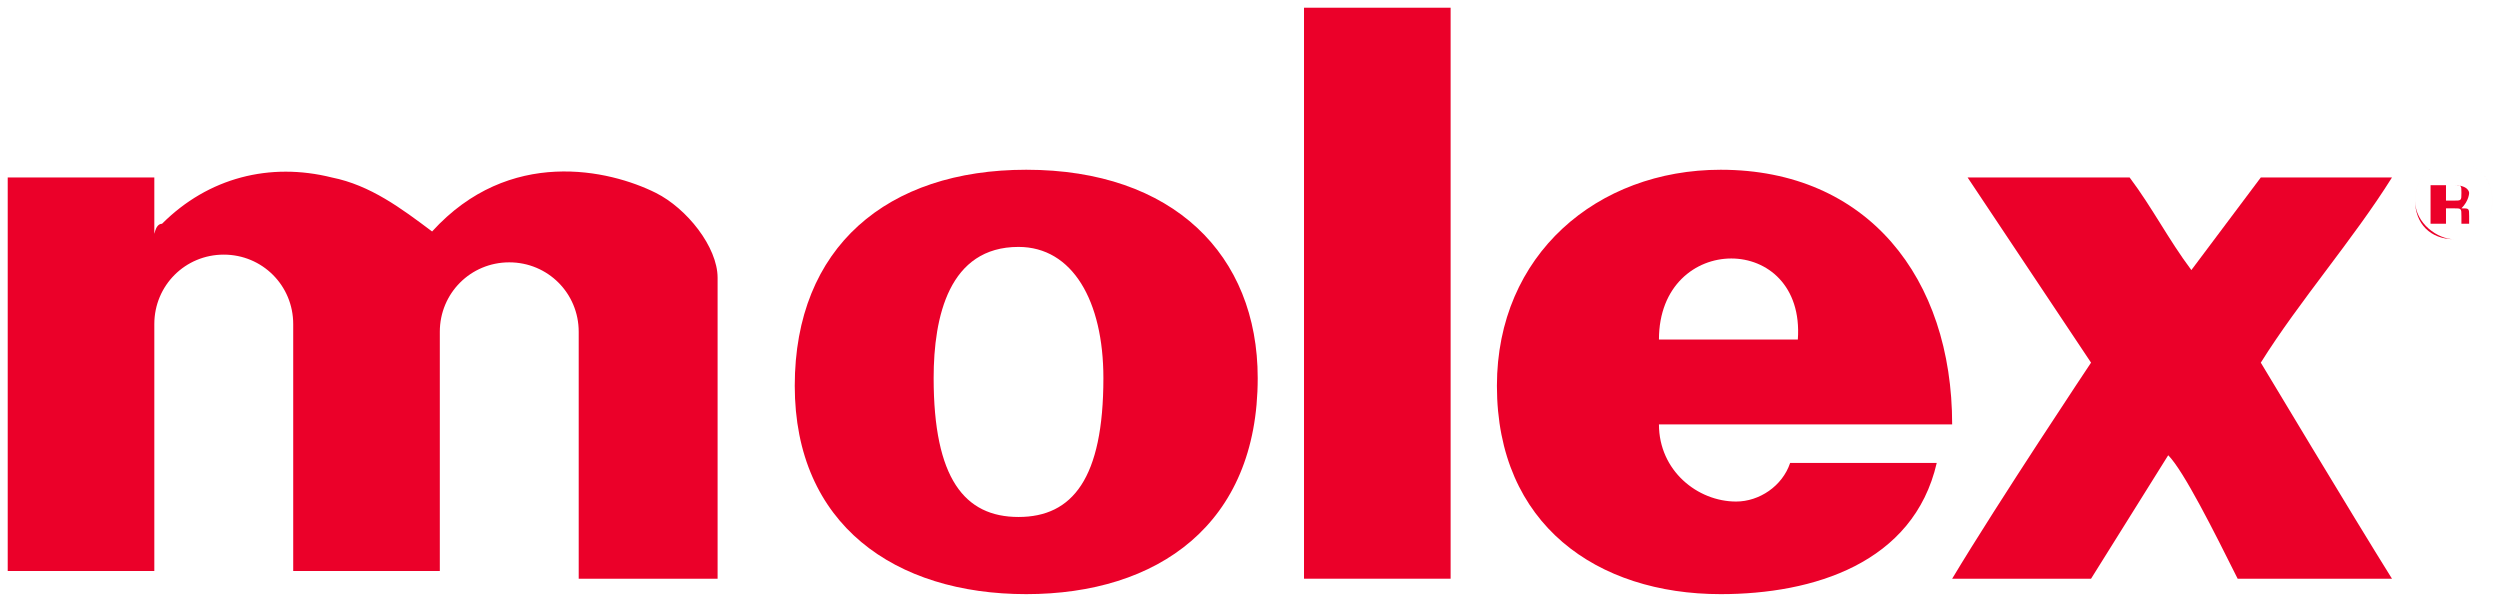 <?xml version="1.0" encoding="utf-8"?>
<!-- Generator: Adobe Illustrator 19.1.0, SVG Export Plug-In . SVG Version: 6.00 Build 0)  -->
<!DOCTYPE svg PUBLIC "-//W3C//DTD SVG 1.1//EN" "http://www.w3.org/Graphics/SVG/1.1/DTD/svg11.dtd">
<svg version="1.1" xmlns="http://www.w3.org/2000/svg" xmlns:xlink="http://www.w3.org/1999/xlink" x="0px" y="0px"
	 viewBox="0 0 32.4 7.8" style="enable-background:new 0 0 32.4 7.8;" xml:space="preserve">
<style type="text/css">
	.st0{display:none;}
	.st1{display:inline;}
	.st2{fill-rule:evenodd;clip-rule:evenodd;}
	.st3{fill-rule:evenodd;clip-rule:evenodd;fill:#0099D8;}
	.st4{fill:#EB0029;}
	.st5{fill:#231F20;}
	.st6{fill-rule:evenodd;clip-rule:evenodd;fill:#231F20;}
	.st7{fill:#C60C46;}
	.st8{fill-rule:evenodd;clip-rule:evenodd;fill:#F3901D;}
	.st9{fill-rule:evenodd;clip-rule:evenodd;fill:#FFC425;}
	.st10{fill-rule:evenodd;clip-rule:evenodd;fill:#C60C46;}
	.st11{fill:#0067A6;}
	.st12{fill:#FFFFFF;}
	.st13{display:inline;fill:#B4A87D;}
	.st14{fill:#52302C;}
</style>
<g id="kst" class="st0">
	<g class="st1">
		<g>
			<path d="M10.7,2.1c0,0,1.8-1.9,1.8-1.9h-1.7c0,0-1.6,1.5-1.7,1.5V0.2H7.6v4.3h1.6V3.6c0,0,0.3-0.3,0.3-0.3c0,0,1,1.2,1,1.2h2.2
				C12.6,4.5,10.7,2.1,10.7,2.1"/>
			<polygon points="26.7,0.1 26.7,1.7 25.3,1.7 25.3,0.1 23.7,0.1 23.7,4.5 25.4,4.5 25.4,2.9 26.7,2.9 26.7,4.5 28.4,4.5 28.4,0.1 
							"/>
			<path d="M15.9,1.5v1.7c0,0.2-0.1,0.3-0.3,0.3h-0.9c-0.2,0-0.3-0.1-0.3-0.3V1.5c0-0.2,0.1-0.3,0.3-0.3h0.9
				C15.8,1.2,15.9,1.3,15.9,1.5 M16.6,0.2h-2.8c-0.5,0-1,0.5-1,1.1v2.2c0,0.6,0.4,1.1,1,1.1h2.8c0.5,0,1-0.5,1-1.1V1.2
				C17.5,0.6,17.1,0.2,16.6,0.2"/>
			<path d="M22.9,1.7V1.4c0-0.4-0.1-0.8-0.4-1c-0.1-0.1-0.3-0.2-0.5-0.2h-3c-0.5,0-0.9,0.6-0.9,1.2v1.8c0,0.7,0.4,1.2,0.9,1.2h3
				c0.5,0,0.9-0.6,0.9-1.2V2.7l-1.6,0l0,0.4c0,0.2-0.1,0.4-0.3,0.4h-0.9c-0.2,0-0.3-0.1-0.3-0.3V1.5c0-0.2,0.1-0.3,0.3-0.3h0.9
				c0.2,0,0.3,0.1,0.3,0.3v0.2H22.9z"/>
			<path d="M28.7,3.9L28.7,3.9L28.9,4v0.5H29V4h0.2V3.9H28.7z M29.8,3.9l-0.1,0.4l-0.1-0.4h-0.2v0.6h0.1V4l0.2,0.5h0.1L29.8,4v0.5
				h0.1V3.9H29.8z"/>
			<g>
				<path class="st2" d="M3.1,0.2L3.1,0.2H0.2v4.3l2.8,0c0,0-0.7-2.1-0.7-2.2C2.4,2.3,3.1,0.2,3.1,0.2z"/>
				<polygon class="st3" points="4.1,0.2 2.8,2.3 4.1,4.5 6.1,4.5 6.1,0.2 				"/>
			</g>
		</g>
	</g>
	<g class="st1">
		<path d="M0.2,8.2c0-0.5,0.2-0.6,0.7-0.6c0.4,0,0.7,0,0.7,0.5H1.4c0-0.3-0.1-0.4-0.5-0.4c-0.4,0-0.5,0.1-0.5,0.3
			c0,0.4,0.2,0.3,0.5,0.3c0.5,0,0.7,0,0.7,0.5c0,0.5-0.3,0.6-0.7,0.6C0.4,9.6,0.1,9.6,0.2,9h0.2c0,0.4,0.1,0.4,0.5,0.4
			c0.4,0,0.5,0,0.5-0.4c0-0.4-0.2-0.3-0.5-0.3C0.5,8.7,0.2,8.8,0.2,8.2z"/>
		<path d="M3.4,7.7v1.4c0,0.5-0.3,0.6-0.8,0.6c-0.4,0-0.8,0-0.8-0.6V7.7h0.2v1.4c0,0.3,0.1,0.4,0.5,0.4c0.4,0,0.5,0,0.5-0.4V7.7H3.4
			z"/>
		<path d="M3.8,7.7h1c0.4,0,0.5,0.3,0.5,0.6c0,0.2,0,0.6-0.5,0.6H4v0.8H3.8V7.7z M4,7.9v0.8h0.6c0.3,0,0.4,0,0.4-0.4
			c0-0.4-0.1-0.4-0.3-0.4H4z"/>
		<path d="M5.5,7.7h1c0.4,0,0.5,0.3,0.5,0.6c0,0.2,0,0.6-0.5,0.6H5.7v0.8H5.5V7.7z M5.7,7.9v0.8h0.6c0.3,0,0.4,0,0.4-0.4
			c0-0.4-0.1-0.4-0.3-0.4H5.7z"/>
		<path d="M7.5,9.4h1v0.2H7.2V7.7h0.2V9.4z"/>
		<path d="M9.2,8.8v0.8H9V8.8L8.3,7.7h0.3l0.6,0.9l0.6-0.9h0.3L9.2,8.8z"/>
		<path d="M12.4,9.4c-0.1,0.3-0.4,0.3-0.7,0.3c-0.4,0-0.7,0-0.7-0.6c0-0.5,0.1-0.5,0.4-0.5c-0.1-0.1-0.2-0.2-0.2-0.4
			c0-0.4,0.2-0.5,0.6-0.5c0.4,0,0.5,0.1,0.5,0.5v0.1h-0.2V8.2c0-0.2,0-0.3-0.3-0.3c-0.2,0-0.4,0-0.4,0.3c0,0.1,0,0.2,0.1,0.3L12.3,9
			c0,0,0-0.1,0-0.1c0,0,0-0.1,0-0.1h0.2c0,0.1,0,0.1,0,0.2c0,0.1,0,0.2,0,0.3l0.4,0.3l-0.1,0.2L12.4,9.4z M11.5,8.6
			c-0.3,0.1-0.3,0.1-0.3,0.4c0,0.4,0.1,0.4,0.5,0.4c0.2,0,0.5,0,0.6-0.2L11.5,8.6z"/>
		<path d="M14.6,9.6h-0.2V7.9h-0.6V7.7h1.5v0.2h-0.6V9.6z"/>
		<path d="M15.6,9.6h-0.2V7.7h0.9c0.4,0,0.6,0.1,0.6,0.6c0,0.3,0,0.5-0.3,0.5v0c0.2,0,0.3,0.1,0.3,0.3v0.5h-0.2V9.2
			c0-0.2-0.1-0.4-0.3-0.4h-0.7V9.6z M16.3,8.7c0.3,0,0.4-0.1,0.4-0.4c0-0.2,0-0.3-0.4-0.3h-0.7v0.8H16.3z"/>
		<path d="M17.4,9.2l-0.2,0.4h-0.2l0.7-1.9h0.3l0.7,1.9h-0.2l-0.2-0.4H17.4z M17.9,7.9L17.5,9h0.9L17.9,7.9z"/>
		<path d="M19,7.7h0.9c0.2,0,0.7,0,0.7,0.7v0.5c0,0.2,0,0.7-0.6,0.7h-1V7.7z M19.9,9.4c0.4,0,0.4-0.2,0.4-0.6V8.4
			c0-0.1,0-0.5-0.4-0.5h-0.8v1.6H19.9z"/>
		<path d="M21.1,9.6h-0.2V7.7h0.2V9.6z"/>
		<path d="M23.2,9.6h-0.4l-1.1-1.8h0v1.8h-0.2V7.7h0.4l1.1,1.8h0V7.7h0.2V9.6z"/>
		<path d="M25,8.7v0.4c0,0.5-0.2,0.6-0.6,0.6h-0.2c-0.5,0-0.7-0.1-0.7-0.7V8.4c0-0.5,0.2-0.7,0.6-0.7h0.5c0.3,0,0.5,0.1,0.5,0.4v0.2
			h-0.2V8.1c0-0.2-0.1-0.3-0.4-0.3h-0.3c-0.4,0-0.5,0.1-0.5,0.5V9c0,0.4,0.1,0.5,0.5,0.5h0.2c0.4,0,0.5,0,0.5-0.4V8.9h-0.6V8.7H25z"
			/>
	</g>
	<rect x="0.2" y="6.6" class="st1" width="28.2" height="0.2"/>
</g>
<g id="molex">
	<g>
		<rect x="16.9" y="0.1" class="st4" width="1.9" height="7.4"/>
		<path class="st4" d="M13.2,3.2c0.7,0,1.1,0.7,1.1,1.7c0,1.3-0.4,1.8-1.1,1.8c-0.7,0-1.1-0.5-1.1-1.8C12.1,4.1,12.3,3.2,13.2,3.2z
			 M10.3,5c0,1.8,1.3,2.7,3,2.7c1.7,0,3-0.9,3-2.8c0-1.6-1.1-2.7-3-2.7C11.5,2.2,10.3,3.2,10.3,5z"/>
		<path class="st4" d="M22.5,6.5c-0.5,0-1-0.4-1-1h3.8c0-1.9-1.1-3.3-3-3.3c-1.6,0-2.9,1.1-2.9,2.8c0,1.8,1.3,2.7,2.9,2.7
			c1.2,0,2.5-0.4,2.8-1.7h-1.9C23.1,6.3,22.8,6.5,22.5,6.5z M23.3,4.4h-1.8C21.5,3,23.4,3,23.3,4.4z"/>
		<path class="st4" d="M5.7,7.5l0-3.2c0-0.5,0.4-0.9,0.9-0.9c0.5,0,0.9,0.4,0.9,0.9l0,3.2l1.8,0l0-3.9c0-0.4-0.4-0.9-0.8-1.1
			C7.9,2.2,6.6,1.9,5.6,3C5.2,2.7,4.8,2.4,4.3,2.3c-0.8-0.2-1.6,0-2.2,0.6C2,2.9,2,3.1,2,3V2.3H0.1v5.1H2V4.2c0-0.5,0.4-0.9,0.9-0.9
			c0.5,0,0.9,0.4,0.9,0.9l0,3.2H5.7z"/>
		<g>
			<g>
				<path class="st4" d="M31.7,2.6V2.4h0.1c0.1,0,0.1,0,0.1,0.1c0,0.1,0,0.1-0.1,0.1H31.7z M31.6,2.9h0.1V2.7h0.1
					c0.1,0,0.1,0,0.1,0.1c0,0.1,0,0.1,0,0.1H32v0c0,0,0,0,0-0.1c0-0.1,0-0.1-0.1-0.1C32,2.6,32,2.5,32,2.5c0,0,0-0.1-0.2-0.1h-0.3
					V2.9z"/>
			</g>
			<path class="st4" d="M31.3,2.6c0-0.3,0.2-0.5,0.5-0.5c0.3,0,0.5,0.2,0.5,0.5c0,0.3-0.2,0.5-0.5,0.5C31.5,3.1,31.3,2.9,31.3,2.6z
				 M31.8,3.1c0.3,0,0.5-0.2,0.5-0.5c0-0.3-0.2-0.5-0.5-0.5c-0.3,0-0.5,0.2-0.5,0.5C31.3,2.9,31.6,3.1,31.8,3.1z"/>
		</g>
		<g>
			<path class="st4" d="M29.3,2.3l-0.9,1.2c-0.3-0.4-0.5-0.8-0.8-1.2h-2.1l1.6,2.4c0,0-1.2,1.8-1.8,2.8l1.8,0l1-1.6
				c0.2,0.2,0.6,1,0.9,1.6h2c-0.5-0.8-1.7-2.8-1.7-2.8c0.5-0.8,1.2-1.6,1.7-2.4H29.3z"/>
		</g>
	</g>
</g>
<g id="pipeline" class="st0">
	<g class="st1">
		<g>
			<path d="M10.7,2.1c0,0,1.8-1.9,1.8-1.9h-1.7c0,0-1.6,1.5-1.7,1.5V0.1H7.5v4.4h1.6V3.6c0,0,0.3-0.3,0.3-0.3c0,0,1,1.2,1,1.2h2.2
				C12.7,4.5,10.7,2.1,10.7,2.1"/>
			<polygon points="26.8,0.1 26.8,1.7 25.5,1.7 25.4,0.1 23.8,0.1 23.8,4.5 25.5,4.5 25.5,2.9 26.8,2.9 26.8,4.5 28.5,4.5 28.5,0.1 
							"/>
			<path d="M15.9,1.5v1.7c0,0.2-0.1,0.3-0.3,0.3h-0.9c-0.2,0-0.3-0.1-0.3-0.3V1.5c0-0.2,0.1-0.3,0.3-0.3h0.9
				C15.8,1.2,15.9,1.3,15.9,1.5 M16.6,0.1h-2.8c-0.5,0-1,0.5-1,1.1v2.2c0,0.6,0.4,1.1,1,1.1h2.8c0.5,0,1-0.5,1-1.1V1.2
				C17.6,0.6,17.1,0.1,16.6,0.1"/>
			<path d="M23,1.7V1.4c0-0.4-0.1-0.8-0.4-1c-0.1-0.2-0.3-0.2-0.5-0.2h-3c-0.5,0-0.9,0.6-0.9,1.3v1.9c0,0.7,0.4,1.3,0.9,1.3h3
				c0.5,0,0.9-0.6,0.9-1.3V2.8l-1.6,0l0,0.4c0,0.2-0.1,0.4-0.3,0.4h-0.9c-0.2,0-0.3-0.1-0.3-0.3V1.5c0-0.2,0.1-0.3,0.3-0.3h0.9
				c0.2,0,0.3,0.1,0.3,0.3v0.2H23z"/>
			<path d="M28.9,3.9L28.9,3.9L29.1,4v0.5h0.1V4h0.2V3.9H28.9z M29.9,3.9l-0.1,0.4l-0.1-0.4h-0.2v0.6h0.1V4l0.2,0.5h0.1L30,4v0.5
				h0.1V3.9H29.9z"/>
			<g>
				<path class="st2" d="M3.1,0.1L3.1,0.1H0.2v4.4l2.9,0c0,0-0.7-2.2-0.7-2.2C2.4,2.3,3.1,0.1,3.1,0.1z"/>
				<polygon class="st3" points="4.1,0.1 2.8,2.3 4.1,4.5 6.1,4.5 6.1,0.1 				"/>
			</g>
		</g>
	</g>
	<g class="st1">
		<path d="M0.2,7.7h1c0.4,0,0.5,0.3,0.5,0.6c0,0.2,0,0.6-0.5,0.6H0.4v0.8H0.2V7.7z M0.4,7.9v0.8H1c0.3,0,0.4,0,0.4-0.4
			c0-0.4-0.1-0.4-0.3-0.4H0.4z"/>
		<path d="M2.2,9.7H1.9v-2h0.2V9.7z"/>
		<path d="M2.5,7.7h1C3.9,7.7,4,8,4,8.3c0,0.2,0,0.6-0.5,0.6H2.7v0.8H2.5V7.7z M2.7,7.9v0.8h0.6c0.3,0,0.4,0,0.4-0.4
			c0-0.4-0.1-0.4-0.3-0.4H2.7z"/>
		<path d="M4.4,8.6h1v0.2h-1v0.7h1v0.2H4.2v-2h1.3v0.2h-1V8.6z"/>
		<path d="M5.9,9.5h1v0.2H5.7v-2h0.2V9.5z"/>
		<path d="M7.4,9.7H7.2v-2h0.2V9.7z"/>
		<path d="M9.4,9.7H9.1L8,7.9h0v1.8H7.7v-2h0.4l1.1,1.8h0V7.7h0.2V9.7z"/>
		<path d="M9.9,8.6h1v0.2h-1v0.7h1v0.2H9.7v-2H11v0.2h-1V8.6z"/>
	</g>
	<rect x="0.2" y="6.6" class="st1" width="28.4" height="0.2"/>
</g>
<g id="minerals" class="st0">
	<g class="st1">
		<g>
			<path d="M10.7,2.1c0,0,1.8-1.9,1.8-1.9h-1.7c0,0-1.6,1.5-1.7,1.5V0.1H7.5v4.4h1.6V3.6c0,0,0.3-0.3,0.3-0.3c0,0,1,1.2,1,1.2h2.2
				C12.6,4.5,10.7,2.1,10.7,2.1"/>
			<polygon points="26.8,0.1 26.8,1.7 25.4,1.7 25.4,0.1 23.7,0.1 23.7,4.5 25.4,4.5 25.4,2.9 26.8,2.9 26.8,4.5 28.5,4.5 28.5,0.1 
							"/>
			<path d="M15.9,1.5v1.7c0,0.2-0.1,0.3-0.3,0.3h-0.9c-0.2,0-0.3-0.1-0.3-0.3V1.5c0-0.2,0.1-0.3,0.3-0.3h0.9
				C15.8,1.1,15.9,1.3,15.9,1.5 M16.6,0.1h-2.8c-0.5,0-1,0.5-1,1.1v2.2c0,0.6,0.4,1.1,1,1.1h2.8c0.5,0,1-0.5,1-1.1V1.2
				C17.5,0.6,17.1,0.1,16.6,0.1"/>
			<path d="M23,1.7V1.4c0-0.4-0.1-0.8-0.4-1c-0.1-0.1-0.3-0.2-0.5-0.2h-3c-0.5,0-0.9,0.6-0.9,1.3v1.9c0,0.7,0.4,1.2,0.9,1.2h3
				c0.5,0,0.9-0.6,0.9-1.2V2.7l-1.6,0l0,0.4c0,0.2-0.1,0.4-0.3,0.4h-0.9c-0.2,0-0.3-0.1-0.3-0.3V1.5c0-0.2,0.1-0.3,0.3-0.3h0.9
				c0.2,0,0.3,0.1,0.3,0.3v0.2H23z"/>
			<path d="M28.8,3.9L28.8,3.9L29,4v0.5h0.1V4h0.2V3.9H28.8z M29.8,3.9l-0.1,0.4l-0.1-0.4h-0.2v0.6h0.1V4l0.2,0.5h0.1L29.9,4v0.5H30
				V3.9H29.8z"/>
			<g>
				<path class="st2" d="M3,0.1L3,0.1H0.1v4.4l2.9,0c0,0-0.7-2.2-0.7-2.2C2.3,2.3,3,0.1,3,0.1z"/>
				<polygon class="st3" points="4,0.1 2.7,2.3 4,4.5 6.1,4.5 6.1,0.1 				"/>
			</g>
		</g>
	</g>
	<g class="st1">
		<rect x="0.1" y="6.6" width="28.3" height="0.2"/>
	</g>
	<g class="st1">
		<path d="M1.3,9.7H1.1L0.4,7.9h0v1.8H0.2v-2h0.4l0.7,1.7l0.7-1.7h0.4v2H2.1V7.9h0L1.3,9.7z"/>
		<path d="M2.9,9.7H2.7v-2h0.2V9.7z"/>
		<path d="M4.9,9.7H4.6L3.5,7.9h0v1.8H3.3v-2h0.4l1.1,1.8h0V7.7h0.2V9.7z"/>
		<path d="M5.4,8.6h1v0.2h-1v0.7h1v0.2H5.2v-2h1.3v0.2h-1V8.6z"/>
		<path d="M7,9.7H6.8v-2h0.9c0.4,0,0.6,0.1,0.6,0.6c0,0.3,0,0.5-0.3,0.5v0c0.2,0,0.3,0.1,0.3,0.4v0.5H8V9.3C8,9,8,8.9,7.7,8.9H7V9.7
			z M7.7,8.7C8,8.7,8,8.6,8,8.3C8,8,8,7.9,7.7,7.9H7v0.8H7.7z"/>
		<path d="M8.8,9.3L8.6,9.7H8.4l0.7-2h0.3l0.7,2H9.9L9.8,9.3H8.8z M9.3,7.9L8.9,9.1h0.9L9.3,7.9z"/>
		<path d="M10.6,9.5h1v0.2h-1.2v-2h0.2V9.5z"/>
		<path d="M11.7,8.3c0-0.5,0.2-0.6,0.7-0.6c0.4,0,0.7,0,0.7,0.5h-0.2c0-0.3-0.1-0.4-0.5-0.4C12,7.9,12,8,12,8.2
			c0,0.4,0.2,0.3,0.5,0.4c0.5,0,0.7,0,0.7,0.5c0,0.6-0.3,0.6-0.8,0.6c-0.5,0-0.8-0.1-0.7-0.6h0.2c0,0.4,0.1,0.4,0.5,0.4
			c0.4,0,0.5,0,0.5-0.4c0-0.4-0.2-0.3-0.5-0.3C12.1,8.7,11.7,8.8,11.7,8.3z"/>
	</g>
</g>
<g id="kii" class="st0">
	<g class="st1">
		<path d="M13.2,2.5c0,0,2.3-2.4,2.3-2.4h-2.1c0,0-2,1.8-2.1,1.9V0.1h-2v5.4h2V4.3c0,0,0.4-0.3,0.4-0.4c0,0,1.2,1.5,1.2,1.5h2.7
			C15.6,5.5,13.2,2.5,13.2,2.5"/>
		<polygon points="33.2,0.1 33.2,2 31.5,2 31.5,0.1 29.5,0.1 29.5,5.5 31.5,5.5 31.5,3.5 33.2,3.5 33.2,5.5 35.3,5.5 35.3,0.1 		"/>
		<path d="M19.7,1.7v2.2c0,0.2-0.2,0.4-0.4,0.4h-1.2c-0.2,0-0.4-0.2-0.4-0.4V1.7c0-0.2,0.2-0.4,0.4-0.4h1.2
			C19.5,1.3,19.7,1.5,19.7,1.7 M20.5,0.1H17c-0.7,0-1.2,0.6-1.2,1.4v2.7c0,0.7,0.5,1.4,1.2,1.4h3.5c0.7,0,1.2-0.6,1.2-1.4V1.4
			C21.7,0.7,21.2,0.1,20.5,0.1"/>
		<path d="M28.5,2.1V1.6c0-0.5-0.2-1-0.5-1.3c-0.2-0.2-0.4-0.3-0.6-0.3h-3.7c-0.6,0-1.1,0.7-1.1,1.6v2.3c0,0.9,0.5,1.6,1.1,1.6h3.7
			c0.6,0,1.1-0.7,1.1-1.6V3.3l-1.9,0l0,0.5c0,0.2-0.2,0.5-0.4,0.5H25c-0.2,0-0.4-0.2-0.4-0.4V1.7c0-0.2,0.2-0.4,0.4-0.4h1.1
			c0.2,0,0.4,0.2,0.4,0.4v0.3H28.5z"/>
		<path d="M35.8,4.8v0.1H36v0.6h0.1V4.9h0.2V4.8H35.8z M37,4.8l-0.2,0.5l-0.2-0.5h-0.2v0.7h0.1V4.9l0.2,0.6h0.1l0.2-0.6v0.6h0.1V4.8
			H37z"/>
		<g>
			<path class="st2" d="M3.7,0.1L3.7,0.1H0.1v5.4l3.6,0c0,0-0.8-2.7-0.8-2.7C2.9,2.8,3.7,0.1,3.7,0.1z"/>
			<polygon class="st3" points="5,0.1 3.4,2.8 5,5.5 7.5,5.5 7.5,0.1 			"/>
		</g>
	</g>
</g>
<g id="chemtech" class="st0">
	<g class="st1">
		<g>
			<path class="st5" d="M12.2,1.2h0.2L13,0.3h0.8l-0.9,1.2l0.9,1.2H13l-0.7-1h-0.2v1h-0.7V0.3h0.7V1.2z"/>
			<path class="st5" d="M13.9,1.8V1.1c0-0.8,0.5-0.9,1.1-0.9c0.7,0,1.1,0.1,1.1,0.9v0.7c0,0.8-0.5,0.9-1.1,0.9
				C14.3,2.7,13.9,2.6,13.9,1.8z M15.4,1.8V1.2c0-0.4-0.1-0.4-0.5-0.4c-0.3,0-0.4,0-0.5,0.4v0.6c0,0.4,0.1,0.4,0.5,0.4
				C15.3,2.2,15.4,2.1,15.4,1.8z"/>
			<path class="st5" d="M18.5,1.8L18.5,1.8c0,0.3,0,0.6-0.2,0.8c-0.2,0.2-0.5,0.2-0.8,0.2c-0.7,0-1.1,0-1.1-0.9V1.2
				c0-0.8,0.4-0.9,1.1-0.9c0.7,0,1,0.1,1,0.8v0.1h-0.7V1c0-0.2-0.2-0.2-0.4-0.2C17,0.8,17,0.9,17,1.3v0.4c0,0.4,0,0.5,0.4,0.5
				c0.3,0,0.4,0,0.4-0.3V1.8H18.5z"/>
			<path class="st5" d="M20.9,2.7h-0.7v-1h-0.9v1h-0.7V0.3h0.7v0.9h0.9V0.3h0.7V2.7z"/>
			<path class="st5" d="M24.6,1.8L24.6,1.8c0,0.3,0,0.6-0.2,0.8c-0.2,0.2-0.5,0.2-0.8,0.2c-0.7,0-1.1,0-1.1-0.9V1.2
				c0-0.8,0.4-0.9,1.1-0.9c0.7,0,1,0.1,1,0.8v0.1h-0.7V1c0-0.2-0.2-0.2-0.4-0.2c-0.4,0-0.4,0.1-0.4,0.5v0.4c0,0.4,0,0.5,0.4,0.5
				c0.3,0,0.4,0,0.4-0.3V1.8H24.6z"/>
			<path class="st5" d="M27.1,2.7h-0.7v-1h-0.9v1h-0.7V0.3h0.7v0.9h0.9V0.3h0.7V2.7z"/>
			<path class="st5" d="M28.1,1.2h1v0.5h-1v0.5h1.1v0.5h-1.8V0.3h1.8v0.5h-1.1V1.2z"/>
			<path class="st5" d="M30.3,2.7h-0.7V0.3h1l0.5,1.5h0l0.4-1.5h1.1v2.4H32l0.1-1.9h0l-0.6,1.9h-0.6l-0.6-1.9h0L30.3,2.7z"/>
			<path class="st5" d="M33.7,2.7h-0.7V0.3h0.7V2.7z"/>
			<path class="st5" d="M36.2,1.8L36.2,1.8c0,0.3,0,0.6-0.2,0.8c-0.2,0.2-0.5,0.2-0.8,0.2c-0.7,0-1.1,0-1.1-0.9V1.2
				c0-0.8,0.4-0.9,1.1-0.9c0.7,0,1,0.1,1,0.8v0.1h-0.7V1c0-0.2-0.2-0.2-0.4-0.2c-0.4,0-0.4,0.1-0.4,0.5v0.4c0,0.4,0,0.5,0.4,0.5
				c0.3,0,0.4,0,0.4-0.3V1.8H36.2z"/>
			<path class="st5" d="M37.1,2.3l-0.1,0.4h-0.7L37,0.3h1l0.7,2.4h-0.7l-0.1-0.4H37.1z M37.5,0.7L37.5,0.7l-0.3,1.1h0.6L37.5,0.7z"
				/>
			<path class="st5" d="M39.5,2.1h1v0.6h-1.7V0.3h0.7V2.1z"/>
			<path class="st5" d="M12.6,6.2h-0.7V4.3h-0.6V3.8h1.9v0.6h-0.7V6.2z"/>
			<path class="st5" d="M14.1,4.7h1v0.5h-1v0.5h1.1v0.5h-1.8V3.8h1.8v0.5h-1.1V4.7z"/>
			<path class="st5" d="M17.7,5.3L17.7,5.3c0,0.3,0,0.6-0.2,0.8c-0.2,0.2-0.5,0.2-0.8,0.2c-0.7,0-1.1,0-1.1-0.9V4.7
				c0-0.8,0.4-0.9,1.1-0.9c0.7,0,1,0.1,1,0.8v0.1H17V4.6c0-0.2-0.2-0.2-0.4-0.2c-0.4,0-0.4,0.1-0.4,0.5v0.4c0,0.4,0,0.5,0.4,0.5
				c0.3,0,0.4,0,0.4-0.3V5.3H17.7z"/>
			<path class="st5" d="M20.2,6.2h-0.7v-1h-0.9v1H18V3.8h0.7v0.9h0.9V3.8h0.7V6.2z"/>
			<path class="st5" d="M21.2,6.2h-0.7V3.8h1.1l0.7,1.9h0l0-1.9H23v2.4h-1.1l-0.7-1.9h0L21.2,6.2z"/>
			<path class="st5" d="M23.3,5.3V4.6c0-0.8,0.5-0.9,1.1-0.9s1.1,0.1,1.1,0.9v0.7c0,0.8-0.5,0.9-1.1,0.9S23.3,6.1,23.3,5.3z
				 M24.9,5.3V4.7c0-0.4-0.1-0.4-0.5-0.4c-0.3,0-0.4,0-0.5,0.4v0.6c0,0.4,0.1,0.4,0.5,0.4C24.8,5.7,24.9,5.6,24.9,5.3z"/>
			<path class="st5" d="M26.5,5.6h1v0.6h-1.7V3.8h0.7V5.6z"/>
			<path class="st5" d="M27.7,5.3V4.6c0-0.8,0.5-0.9,1.1-0.9c0.7,0,1.1,0.1,1.1,0.9v0.7c0,0.8-0.5,0.9-1.1,0.9
				C28.2,6.2,27.7,6.1,27.7,5.3z M29.3,5.3V4.7c0-0.4-0.1-0.4-0.5-0.4c-0.3,0-0.4,0-0.5,0.4v0.6c0,0.4,0.1,0.4,0.5,0.4
				C29.2,5.7,29.3,5.6,29.3,5.3z"/>
			<path class="st5" d="M31.7,4.5c0-0.2-0.2-0.2-0.4-0.2c-0.5,0-0.5,0.1-0.5,0.5v0.4c0,0.4,0.1,0.5,0.5,0.5c0.3,0,0.4-0.1,0.4-0.4
				h-0.4V4.8h1.1v0.4c0,0.8-0.2,1-1.1,1c-0.8,0-1.2-0.1-1.2-0.9V4.7c0-0.8,0.4-0.9,1.2-0.9c0.6,0,1.1,0,1.1,0.8H31.7z"/>
			<path class="st5" d="M34,5.4v0.9h-0.7V5.4l-0.9-1.6h0.7l0.4,0.9h0l0.4-0.9h0.8L34,5.4z"/>
			<path class="st5" d="M37.7,4.5c0-0.2-0.2-0.2-0.4-0.2c-0.5,0-0.5,0.1-0.5,0.5v0.4c0,0.4,0.1,0.5,0.5,0.5c0.3,0,0.4-0.1,0.4-0.4
				h-0.4V4.8h1.1v0.4c0,0.8-0.2,1-1.1,1c-0.8,0-1.2-0.1-1.2-0.9V4.7c0-0.8,0.4-0.9,1.2-0.9c0.6,0,1.1,0,1.1,0.8H37.7z"/>
			<path class="st5" d="M38.7,3.8h1.3c0.6,0,0.8,0.1,0.8,0.7c0,0.4,0,0.6-0.5,0.8v0c0.3,0,0.4,0.2,0.4,0.4v0.5h-0.7V5.9
				c0-0.2-0.1-0.3-0.3-0.3h-0.5v0.6h-0.7V3.8z M39.8,5c0.3,0,0.3-0.1,0.3-0.4c0-0.2-0.1-0.3-0.3-0.3h-0.5V5H39.8z"/>
			<path class="st5" d="M41,5.3V4.6c0-0.8,0.5-0.9,1.1-0.9c0.7,0,1.1,0.1,1.1,0.9v0.7c0,0.8-0.5,0.9-1.1,0.9C41.5,6.2,41,6.1,41,5.3
				z M42.6,5.3V4.7c0-0.4-0.1-0.4-0.5-0.4c-0.3,0-0.4,0-0.5,0.4v0.6c0,0.4,0.1,0.4,0.5,0.4C42.5,5.7,42.6,5.6,42.6,5.3z"/>
			<path class="st5" d="M45.7,3.8v1.6c0,0.7-0.3,0.8-1,0.8c-1,0-1.1-0.2-1.1-0.8V3.8h0.7v1.6c0,0.3,0.2,0.3,0.4,0.3
				c0.3,0,0.4,0,0.4-0.3V3.8H45.7z"/>
			<path class="st5" d="M46,6.2V3.8h1.2c0.6,0,0.8,0.3,0.8,0.9c0,0.7-0.2,0.9-0.8,0.9h-0.6v0.6H46z M47.1,5c0.3,0,0.3,0,0.3-0.4
				c0-0.3,0-0.3-0.3-0.3h-0.4V5H47.1z"/>
			<path class="st5" d="M50.2,5.6h1v0.6h-1.7V3.8h0.7V5.6z"/>
			<path class="st5" d="M52.3,6.2h-0.7V4.3H51V3.8H53v0.6h-0.7V6.2z"/>
			<path class="st5" d="M53.1,3.8h1.2c0.7,0,1,0.3,1,0.9v0.5c0,0.7-0.2,1-0.9,1h-1.3V3.8z M53.8,5.6h0.6c0.2,0,0.3-0.2,0.3-0.4V4.7
				c0-0.3-0.1-0.4-0.3-0.4h-0.6V5.6z"/>
		</g>
	</g>
	<g class="st1">
		<path class="st5" d="M9.2,5.8L9.2,5.8l0.2,0.1v0.5h0.1V5.9h0.2V5.8H9.2z M10.2,5.8l-0.1,0.4L9.9,5.8H9.8v0.6h0.1V5.9L10,6.3h0.1
			l0.2-0.5v0.5h0.1V5.8H10.2z"/>
		<g>
			<path class="st6" d="M4.3,0.1L4.3,0.1H0.1v6.3l4.1,0c0,0-1-3.1-1-3.1C3.3,3.2,4.3,0.1,4.3,0.1z"/>
			<polygon class="st3" points="5.8,0.1 3.9,3.2 5.8,6.3 8.7,6.3 8.7,0.1 			"/>
		</g>
	</g>
</g>
<g id="kaes" class="st0">
	<g class="st1">
		<g>
			<path d="M11.3,2.1c0,0,1.9-2,1.9-2h-1.8c0,0-1.7,1.5-1.7,1.6V0.1H8v4.6h1.7v-1c0,0,0.3-0.3,0.4-0.3c0,0,1,1.3,1,1.3h2.3
				C13.3,4.7,11.3,2.2,11.3,2.1"/>
			<polygon points="28.1,0.1 28.1,1.7 26.6,1.7 26.6,0.1 24.9,0.1 24.9,4.7 26.6,4.7 26.6,3 28.1,3 28.1,4.7 29.8,4.7 29.8,0.1 			
				"/>
			<path d="M16.7,1.5v1.8c0,0.2-0.1,0.3-0.3,0.3h-1c-0.2,0-0.3-0.2-0.3-0.3V1.5c0-0.2,0.1-0.3,0.3-0.3h1C16.6,1.2,16.7,1.3,16.7,1.5
				 M17.4,0.1h-3c-0.6,0-1,0.5-1,1.1v2.3c0,0.6,0.5,1.1,1,1.1h3c0.6,0,1-0.5,1-1.1V1.3C18.4,0.6,18,0.1,17.4,0.1"/>
			<path d="M24.1,1.8V1.4c0-0.4-0.1-0.8-0.4-1.1c-0.2-0.2-0.3-0.2-0.5-0.2h-3.1c-0.5,0-0.9,0.6-0.9,1.3v1.9c0,0.7,0.4,1.3,0.9,1.3
				h3.1c0.5,0,0.9-0.6,0.9-1.3V2.8l-1.6,0l0,0.4c0,0.2-0.1,0.4-0.3,0.4h-1c-0.2,0-0.3-0.1-0.3-0.3V1.5c0-0.2,0.1-0.3,0.3-0.3h1
				c0.2,0,0.3,0.1,0.3,0.3v0.3H24.1z"/>
			<path d="M30.2,4.1L30.2,4.1l0.2,0.1v0.5h0.1V4.2h0.2V4.1H30.2z M31.3,4.1l-0.2,0.4L31,4.1h-0.2v0.6h0.1V4.2l0.2,0.5h0.1l0.2-0.5
				v0.5h0.1V4.1H31.3z"/>
			<g>
				<path class="st2" d="M3.3,0.1L3.3,0.1h-3v4.6l3,0c0,0-0.7-2.3-0.7-2.3C2.5,2.4,3.3,0.1,3.3,0.1z"/>
				<polygon class="st3" points="4.3,0.1 3,2.4 4.3,4.7 6.5,4.7 6.5,0.1 				"/>
			</g>
		</g>
	</g>
	<g class="st1">
		<rect x="0.3" y="6.8" width="34" height="0.2"/>
	</g>
	<g class="st1">
		<path d="M0.5,9.6l-0.2,0.4H0.1l0.7-2h0.3l0.8,2H1.7L1.5,9.6H0.5z M1,8.2L0.6,9.5h0.9L1,8.2z"/>
		<path d="M3.8,9.1v0.4c0,0.5-0.2,0.6-0.7,0.6H2.9c-0.5,0-0.8-0.1-0.8-0.7V8.7C2.1,8.2,2.3,8,2.7,8h0.5c0.3,0,0.5,0.1,0.5,0.5v0.2
			H3.5V8.5c0-0.2-0.1-0.3-0.4-0.3H2.8c-0.4,0-0.5,0.1-0.5,0.5v0.7c0,0.4,0.1,0.5,0.5,0.5H3c0.4,0,0.5,0,0.5-0.4V9.3H2.9V9.1H3.8z"/>
		<path d="M6.5,9.8c-0.1,0.3-0.4,0.3-0.8,0.3c-0.5,0-0.8,0-0.8-0.6C5,9,5.1,9,5.4,8.9C5.2,8.8,5.2,8.7,5.2,8.5C5.2,8.1,5.4,8,5.8,8
			c0.4,0,0.6,0.1,0.6,0.5v0.1H6.2V8.5c0-0.3,0-0.3-0.3-0.3c-0.2,0-0.4,0-0.4,0.3c0,0.1,0,0.2,0.1,0.3l0.8,0.7c0,0,0-0.1,0-0.1
			c0,0,0-0.1,0-0.1h0.2c0,0.1,0,0.1,0,0.2c0,0.1,0,0.2,0,0.3l0.4,0.3l-0.1,0.2L6.5,9.8z M5.5,9C5.2,9.1,5.2,9.1,5.2,9.5
			c0,0.4,0.1,0.4,0.5,0.4c0.2,0,0.5,0,0.6-0.2L5.5,9z"/>
		<path d="M8.2,8.9h1v0.2h-1v0.7h1.1v0.2H8V8h1.3v0.2H8.2V8.9z"/>
		<path d="M11.3,10.1H11L9.8,8.2h0v1.8H9.6V8H10l1.1,1.9h0V8h0.2V10.1z"/>
		<path d="M11.9,8.9h1v0.2h-1v0.7h1.1v0.2h-1.3V8h1.3v0.2h-1.1V8.9z"/>
		<path d="M13.5,10.1h-0.2V8h0.9c0.4,0,0.6,0.1,0.6,0.6c0,0.3,0,0.5-0.4,0.5v0c0.2,0,0.3,0.1,0.3,0.4v0.5h-0.2V9.6
			c0-0.3-0.1-0.4-0.3-0.4h-0.7V10.1z M14.2,9.1c0.4,0,0.4-0.1,0.4-0.5c0-0.3,0-0.4-0.4-0.4h-0.7v0.8H14.2z"/>
		<path d="M16.7,9.1v0.4c0,0.5-0.2,0.6-0.7,0.6h-0.2c-0.5,0-0.8-0.1-0.8-0.7V8.7c0-0.6,0.2-0.7,0.6-0.7h0.5c0.3,0,0.5,0.1,0.5,0.5
			v0.2h-0.2V8.5c0-0.2-0.1-0.3-0.4-0.3h-0.3c-0.4,0-0.5,0.1-0.5,0.5v0.7c0,0.4,0.1,0.5,0.5,0.5H16c0.4,0,0.5,0,0.5-0.4V9.3h-0.6V9.1
			H16.7z"/>
		<path d="M17.8,9.2v0.9h-0.2V9.2L16.8,8h0.3l0.6,1l0.6-1h0.3L17.8,9.2z"/>
		<path d="M19.6,8.6c0-0.5,0.3-0.6,0.8-0.6c0.4,0,0.8,0,0.7,0.6h-0.2c0-0.4-0.1-0.4-0.5-0.4c-0.5,0-0.5,0.1-0.5,0.3
			c0,0.4,0.2,0.4,0.6,0.4c0.5,0,0.7,0,0.7,0.6c0,0.6-0.3,0.6-0.8,0.6c-0.5,0-0.8-0.1-0.7-0.7h0.2c0,0.4,0.1,0.4,0.5,0.4
			c0.4,0,0.6,0,0.6-0.4c0-0.4-0.2-0.3-0.5-0.4C19.9,9.1,19.6,9.2,19.6,8.6z"/>
		<path d="M22.3,8c0.5,0,0.7,0.2,0.7,0.7v0.7c0,0.5-0.2,0.7-0.7,0.7H22c-0.5,0-0.7-0.2-0.7-0.7V8.7C21.3,8.2,21.5,8,22,8H22.3z
			 M22,8.2c-0.3,0-0.4,0.1-0.4,0.5v0.7c0,0.4,0.1,0.5,0.4,0.5h0.3c0.3,0,0.4-0.1,0.4-0.5V8.7c0-0.4-0.1-0.5-0.4-0.5H22z"/>
		<path d="M23.5,9.9h1v0.2h-1.3V8h0.2V9.9z"/>
		<path d="M26.4,8v1.5c0,0.5-0.3,0.6-0.8,0.6c-0.4,0-0.8,0-0.8-0.6V8H25v1.5c0,0.3,0.1,0.4,0.6,0.4c0.4,0,0.6,0,0.6-0.4V8H26.4z"/>
		<path d="M27.5,10.1h-0.2V8.2h-0.7V8h1.6v0.2h-0.7V10.1z"/>
		<path d="M28.5,10.1h-0.2V8h0.2V10.1z"/>
		<path d="M29.8,8c0.5,0,0.7,0.2,0.7,0.7v0.7c0,0.5-0.2,0.7-0.7,0.7h-0.3c-0.5,0-0.7-0.2-0.7-0.7V8.7C28.9,8.2,29,8,29.5,8H29.8z
			 M29.5,8.2c-0.3,0-0.4,0.1-0.4,0.5v0.7c0,0.4,0.1,0.5,0.4,0.5h0.3c0.3,0,0.4-0.1,0.4-0.5V8.7c0-0.4-0.1-0.5-0.4-0.5H29.5z"/>
		<path d="M32.5,10.1h-0.4L31,8.2h0v1.8h-0.2V8h0.4l1.1,1.9h0V8h0.2V10.1z"/>
		<path d="M32.8,8.6C32.8,8.1,33,8,33.5,8c0.4,0,0.8,0,0.7,0.6H34c0-0.4-0.1-0.4-0.5-0.4c-0.5,0-0.5,0.1-0.5,0.3
			c0,0.4,0.2,0.4,0.6,0.4c0.5,0,0.7,0,0.7,0.6c0,0.6-0.3,0.6-0.8,0.6c-0.5,0-0.8-0.1-0.7-0.7H33c0,0.4,0.1,0.4,0.5,0.4
			c0.4,0,0.6,0,0.6-0.4c0-0.4-0.2-0.3-0.5-0.4C33.1,9.1,32.8,9.2,32.8,8.6z"/>
	</g>
</g>
<g id="invista" class="st0">
	<g class="st1">
		<path class="st7" d="M48.4,4.4h-0.2v0.8H48V4.4h-0.3V4.3h0.7L48.4,4.4z M49.3,5.2V4.7c0,0,0-0.1,0-0.1h0c0,0,0,0.1-0.1,0.1L49.1,5
			H49l-0.2-0.3c0,0-0.1-0.1-0.1-0.1h0c0,0.1,0,0.1,0,0.1v0.5h-0.2V4.3h0.2L49,4.6c0,0,0,0.1,0.1,0.1h0c0,0,0-0.1,0.1-0.1l0.2-0.4
			h0.2v0.9H49.3z"/>
		<path class="st8" d="M1.7,2C2.8,0.9,4,0.4,5.2,0.2C7,0,8.7,0.5,9.6,1c2,1.1,2.7,2.7,2.5,4.7c-0.2,2.2-1.7,4.3-3.8,5.9
			c-0.9,0.7-1.6,0.8-2.2,0.7C4.8,12,3.6,10.9,2.7,9.6C1.3,7.7,0.3,5.5,0.4,4.4C0.5,3.4,1,2.7,1.7,2z M4.5,1.3
			C2.3,2.1,0.4,3.5,0.8,5.1C1,6.2,1.9,7.8,3.2,9.3C4.5,10.8,6,12,7.3,11.8c1.6-0.2,3-3,3.5-5.8c0.4-2.2,0.1-4.4-1.5-5
			C8.2,0.6,6.1,0.8,4.5,1.3z"/>
		<path class="st9" d="M0.4,7.1c-0.1-1,0.2-1.9,0.7-2.7c0.8-1.3,2-2.1,3.2-2.5c2.2-0.7,3.8,0.4,4.6,2c0.6,1.3,0.9,3,0.7,4.5
			c-0.1,0.7-0.2,1.3-0.9,1.7c-0.9,0.6-2.2,0.6-3.5,0.4c-1.8-0.3-3.6-1.1-4-1.6C0.6,8.5,0.5,7.9,0.4,7.1z M1.6,4.9
			c-0.8,1.5-1.1,3.4,0,4.2c0.6,0.4,2.2,0.9,3.7,1C7,10.2,8.6,10,9.1,9.1c0.6-1,0-3-1.1-4.7C6.8,2.7,5.3,1.6,4,2.3
			C3.1,2.7,2.2,3.8,1.6,4.9z"/>
		<path class="st10" d="M6.5,8.3C6.2,8,5.9,7.6,5.7,7.2C5.3,6.3,5.4,5.1,6,4.2C6.8,3,8.1,2.7,9.2,2.9c1.6,0.3,3.1,1.4,3.8,2.3
			c0.2,0.2,0.3,0.5,0.3,0.7c0,0.8-0.8,1.5-1.8,2.2c-1,0.6-2.5,1.2-3.2,1.2C7.6,9.1,6.9,8.8,6.5,8.3z M6.2,6.7C6.6,8.1,7.7,9.2,8.7,9
			C9,8.9,10,8.5,11,7.9c1-0.6,2-1.5,1.9-2.4C12.8,4.7,11,3.9,9.3,3.6C7.8,3.4,6.3,3.6,6,4.6C5.9,5.2,6,6,6.2,6.7z"/>
		<rect x="17.6" y="2.6" class="st7" width="0.9" height="6.5"/>
		<path class="st7" d="M24.3,9.2l-2-2.6c-0.4-0.5-0.6-0.8-0.7-1h0c0,0.2,0,0.5,0,0.8v2.8h-0.9V4.3h0.9l1.8,2.4
			c0.4,0.6,0.6,0.8,0.8,1.1h0c0-0.2,0-0.5,0-0.8V4.3h0.9v4.8H24.3z"/>
		<path class="st7" d="M29.1,9.2h-0.6l-2-4.9h0.9l1,2.6c0.1,0.3,0.3,0.7,0.4,1h0c0.1-0.3,0.2-0.6,0.4-1l1.1-2.6h0.9L29.1,9.2z"/>
		<rect x="32.5" y="4.3" class="st7" width="0.9" height="4.8"/>
		<path class="st7" d="M36.8,9.3c-0.7,0-1.1-0.2-1.5-0.4l0.3-0.7c0.3,0.2,0.7,0.4,1.2,0.4c0.5,0,0.8-0.3,0.8-0.7
			c0-0.8-1.2-0.7-1.8-1.3c-0.3-0.3-0.4-0.5-0.4-1c0-0.7,0.6-1.3,1.5-1.3c0.5,0,1,0.1,1.2,0.3v0.8c-0.4-0.2-0.8-0.3-1.1-0.3
			c-0.4,0-0.8,0.2-0.8,0.5c0,0.5,0.5,0.6,1,0.8c0.6,0.2,1.3,0.5,1.2,1.5C38.4,8.7,37.7,9.2,36.8,9.3z"/>
		<polygon class="st7" points="43.1,5.1 41.6,5.1 41.6,9.2 40.8,9.2 40.8,5.1 39.3,5.1 39.3,4.3 43.4,4.3 		"/>
		<path class="st7" d="M46.4,7.3h-1.3l0.4-1c0.1-0.3,0.2-0.5,0.2-0.7h0C45.8,5.7,45.9,6,46,6.3L46.4,7.3 M48,9.2l-2-4.8h-0.6l-2,4.8
			h0.9L44.8,8h1.8l0.4,1.1H48z"/>
	</g>
</g>
<g id="gp" class="st0">
	<g class="st1">
		<g>
			<path class="st11" d="M10.2,0.2L10.2,0.2L10.2,0.2L20,10c0,0-7.8,0-7.8,0c-0.4,0-0.6,0-0.9,0.2c-0.3,0.1-0.4,0.3-0.5,0.6
				c0,0-0.5,1.1-0.5,1.1s-0.5-1.1-0.5-1.1c-0.1-0.3-0.3-0.5-0.5-0.6C8.9,10.1,8.7,10,8.3,10c0,0-7.8,0-7.8,0L10.2,0.2L10.2,0.2
				L10.2,0.2z"/>
			<path class="st12" d="M9.9,9c-0.5,0.2-1.1,0.3-2,0.3c-1.9,0-2.7-1-2.7-2.2c0-1.4,1.1-2.3,2.8-2.3c0.9,0,1.4,0.1,1.9,0.4v1H9.8
				C9.4,5.9,8.9,5.6,8.1,5.6c-1,0-1.6,0.5-1.6,1.4c0,0.8,0.4,1.5,1.6,1.4c0.1,0,0.3,0,0.5-0.1V7.6h-1V6.8h2.3V9z"/>
			<path class="st12" d="M14.1,5.2c-0.4-0.2-0.8-0.3-1.3-0.3h-2.2v4.3h1.3V7.8h0.9c0.5,0,1-0.1,1.4-0.3c0.4-0.3,0.7-0.7,0.7-1.3
				C14.8,5.8,14.6,5.4,14.1,5.2z M13.4,6.4c0,0.3-0.2,0.5-0.3,0.6C12.9,7,12.7,7,12.5,7h-0.6V5.7h0.6c0.2,0,0.5,0,0.6,0.1
				C13.3,5.9,13.4,6,13.4,6.4z"/>
			<g>
				<g>
					<g>
						<path d="M37.7,8.4c-0.2,0-0.3,0-0.4-0.1C37.1,8.1,37,7.9,37,7.5c0-0.6,0.3-0.9,0.7-0.9c0.2,0,0.4,0.1,0.5,0.1v1.4
							C38.1,8.3,37.9,8.4,37.7,8.4z M39.2,6h-1l0,0.2C38,6,37.7,5.9,37.4,5.9c-0.7,0-1.4,0.5-1.4,1.7c0,1,0.5,1.6,1.4,1.6
							c0.4,0,0.6-0.1,0.8-0.3v0.1c0,0.1,0,0.2,0,0.3c-0.1,0.4-0.4,0.5-0.8,0.5c-0.3,0-0.7-0.1-0.9-0.2h-0.1v0.8
							c0.4,0.1,0.9,0.1,1.2,0.1c0.6,0,1.3-0.1,1.6-0.8c0.1-0.2,0.1-0.5,0.1-0.8V6z"/>
						<path d="M25.7,9c-0.3,0.2-0.9,0.3-1.6,0.3c-1.4,0-2.3-0.8-2.3-2.3c0-1.2,0.8-2.2,2.3-2.2c0.8,0,1.2,0.1,1.6,0.3v1h-0.1
							c-0.4-0.3-0.8-0.5-1.3-0.5c-0.9,0-1.3,0.7-1.3,1.4c0,0.8,0.3,1.4,1.3,1.4c0.1,0,0.3,0,0.4-0.1V7.7H24V6.8h1.7V9z"/>
						<path d="M32.2,7.6c0,0.6-0.2,1-0.7,1c-0.5,0-0.7-0.4-0.7-1c0-0.6,0.2-1,0.7-1C32,6.6,32.2,7,32.2,7.6z M33.2,7.6
							c0-1.1-0.7-1.7-1.7-1.7c-1,0-1.7,0.6-1.7,1.7c0,1.1,0.7,1.7,1.7,1.7C32.5,9.3,33.2,8.7,33.2,7.6z"/>
						<path d="M35.8,7L35.8,7c-0.2,0-0.4-0.1-0.5-0.1c-0.3,0-0.5,0.1-0.6,0.2v2.1h-1V6h1v0.5c0.1-0.1,0.3-0.3,0.5-0.4
							C35.3,6,35.4,6,35.5,6c0.1,0,0.2,0,0.2,0V7z"/>
						<path d="M49.7,6.3c0-1-0.7-1.4-1.7-1.4h-1.7V7H45v0.8h1.3v1.4h1.1V7.8h0.6C49.2,7.8,49.7,7.1,49.7,6.3z M47.6,7h-0.3V5.7h0.4
							c0.5,0,0.8,0.1,0.8,0.6C48.6,6.9,48.1,7,47.6,7z"/>
						<path d="M55,9.3c-1.1,0-1.8-0.5-1.8-1.7c0-1.1,0.7-1.7,1.8-1.7c0.5,0,0.8,0.1,1.1,0.3V7h-0.1c-0.3-0.3-0.5-0.4-0.9-0.4
							c-0.5,0-0.8,0.4-0.8,1c0,0.7,0.3,1,0.8,1c0.4,0,0.6-0.2,0.9-0.4h0.1v0.9C55.7,9.2,55.4,9.3,55,9.3z"/>
						<path d="M57.6,9.2h-1V6h1V9.2z M57.6,5.5h-1V4.7h1V5.5z"/>
						<path d="M60.3,5.5h-0.1c-0.1-0.1-0.2-0.1-0.4-0.1c-0.1,0-0.2,0-0.3,0.1c-0.1,0.1-0.1,0.2-0.1,0.4V6h0.9v0.7h-0.9v2.5h-1V6.7
							h-0.5V6h0.5V5.8c0-0.4,0.1-0.6,0.3-0.8c0.2-0.2,0.5-0.3,0.9-0.3c0.3,0,0.6,0,0.7,0.1V5.5z"/>
						<path d="M63.9,9.3c-1.1,0-1.8-0.5-1.8-1.7c0-1.1,0.7-1.7,1.8-1.7c0.5,0,0.8,0.1,1.1,0.3V7h-0.1c-0.3-0.3-0.5-0.4-0.9-0.4
							c-0.5,0-0.8,0.4-0.8,1c0,0.7,0.3,1,0.8,1c0.4,0,0.6-0.2,0.9-0.4H65v0.9C64.6,9.2,64.3,9.3,63.9,9.3z"/>
						<path d="M61.7,9.2h-1V6h1V9.2z M61.7,5.5h-1V4.7h1V5.5z"/>
						<path d="M40.9,9.2h-1V6h1V9.2z M40.9,5.5h-1V4.7h1V5.5z"/>
						<path d="M29.4,7.7c0-0.4-0.1-0.8-0.3-1.2c-0.2-0.3-0.7-0.6-1.2-0.6c-1.2,0-1.7,0.7-1.7,1.8c0,1.1,0.8,1.7,1.9,1.7
							c0.6,0,1-0.1,1.3-0.3V8.2h-0.1c-0.3,0.2-0.7,0.4-1.1,0.4c-0.7,0-1-0.4-1-0.7h2.3V7.7z M27.2,7.3c0-0.2,0-0.3,0.1-0.4
							c0.1-0.2,0.3-0.3,0.5-0.3c0.4,0,0.6,0.3,0.6,0.7H27.2z"/>
						<path d="M51.2,8.6c-0.3,0-0.5-0.1-0.5-0.4c0-0.3,0.3-0.4,0.7-0.5c0.2,0,0.3,0,0.4,0v0.7C51.6,8.5,51.4,8.6,51.2,8.6z
							 M51.8,9.2h1V7c0-0.4-0.1-0.7-0.4-0.9c-0.3-0.2-0.6-0.3-1.2-0.3C51,5.9,50.4,5.9,50,6v0.8h0.1c0.3-0.1,0.6-0.3,0.9-0.3
							c0.2,0,0.4,0,0.6,0.1c0.2,0.1,0.2,0.2,0.2,0.4v0c-0.3,0-0.6,0-0.8,0.1c-0.9,0.1-1.3,0.5-1.3,1.1c0,0.6,0.5,1,1,1
							c0.5,0,0.8-0.1,1.1-0.4V9.2z"/>
						<path d="M42.9,8.6c-0.3,0-0.5-0.1-0.5-0.4c0-0.3,0.3-0.4,0.7-0.5c0.2,0,0.3,0,0.4,0v0.7C43.4,8.5,43.1,8.6,42.9,8.6z
							 M43.5,9.2h1V7c0-0.4-0.1-0.7-0.4-0.9c-0.3-0.2-0.7-0.3-1.2-0.3c-0.2,0-0.8,0.1-1.2,0.2v0.8h0.1c0.3-0.1,0.6-0.3,0.9-0.3
							c0.2,0,0.5,0,0.6,0.1c0.2,0.1,0.2,0.2,0.2,0.4v0c-0.3,0-0.6,0-0.8,0.1c-0.9,0.1-1.3,0.5-1.3,1.1c0,0.6,0.5,1,1,1
							c0.5,0,0.8-0.1,1.1-0.4V9.2z"/>
					</g>
				</g>
			</g>
		</g>
	</g>
</g>
<g id="fhr" class="st0">
	<path class="st13" d="M12.3,4.2v7.7h0v0.9c0,0.4,0.1,0.5,0.3,0.5c0.2,0,0.3-0.2,0.3-0.5v-1h0V4.2c0-0.4-0.1-0.5-0.3-0.5
		C12.5,3.7,12.3,3.8,12.3,4.2z"/>
	<path class="st1" d="M7.8,9.4h-3v0H4.4l0-5.2h1.2C5.9,4.2,6,4.1,6,3.9c0-0.1-0.1-0.3-0.3-0.3H4.4l0-0.5c0-1.2,0.1-1.9,0.4-2.2
		c0.2-0.2,0.5-0.3,1-0.4l0.4,0c0-0.1,0-0.2,0-0.3H4.3c-0.6,0-1.1,0.2-1.5,0.7C2.4,1.3,2.1,2.1,2.1,3.2v0.2c0,0,0,0.1,0,0.1v0.2h-1
		c-0.3,0-0.3,0.1-0.3,0.2c0,0.1,0.1,0.3,0.3,0.3h1v0v5.2H1c-0.3,0-0.4,0.1-0.4,0.3C0.6,9.9,0.7,10,1,10h1.1v2.8
		c0,1.2-0.1,1.9-0.3,2.2c-0.2,0.2-0.5,0.3-1.1,0.4l-0.4,0c0,0.1,0,0.2,0,0.3h1.9c0.6,0,1.1-0.2,1.5-0.7c0.4-0.5,0.7-1.2,0.7-2.3
		v-0.2c0,0,0-0.1,0-0.1l0-2.5h0.5v0h3c0.3,0,0.4-0.1,0.4-0.3C8.3,9.5,8.1,9.4,7.8,9.4z"/>
	<path class="st13" d="M9.2,5.5v7.3c0,1.1-0.3,1.8-0.7,2.3c-0.4,0.5-0.9,0.7-1.5,0.7H5.3c0-0.1-0.1-0.2,0-0.3l0.4,0
		c0.5-0.1,0.8-0.1,1.1-0.4c0.3-0.4,0.3-1,0.3-2.2V7c0-0.5,0.2-0.9,0.7-1.2C8.3,5.5,8.7,5.5,9.2,5.5z"/>
	<g class="st1">
		<path d="M14.7,8.6l0.2,0c0.3,0,0.3-0.1,0.3-0.9V4.8c0-0.8,0-0.9-0.3-0.9l-0.2,0V3.7h3.1c0.1,0.4,0.1,0.8,0.1,1.3l-0.2,0
			c-0.1-0.7-0.2-1-1.1-1H16v2.2h0.5c0.5,0,0.7,0,0.7-0.3l0-0.3h0.2v1.6h-0.2l0-0.3c-0.1-0.3-0.2-0.3-0.7-0.3H16v1.2
			c0,0.8,0,0.9,0.3,0.9l0.2,0v0.2h-1.9V8.6z"/>
		<path d="M18.2,8.6l0.2,0c0.3-0.1,0.3,0,0.3-0.9V4.8c0-0.8,0-0.8-0.3-0.9l-0.2,0V3.7h1.9v0.2l-0.2,0C19.6,4,19.6,4,19.6,4.8v3.6
			c0.2,0.1,0.4,0.1,0.6,0.1c1,0,1-0.5,1.2-1.2l0.2,0.1c0,0.5-0.1,0.9-0.2,1.4h-3.2V8.6z"/>
		<path d="M23.3,7.7c0,0.8,0,0.9,0.3,0.9l0.2,0v0.2h-1.9V8.6l0.2,0c0.3-0.1,0.3-0.1,0.3-0.9V4.8c0-0.8,0-0.9-0.3-0.9l-0.2,0V3.7h1.9
			v0.2l-0.2,0C23.3,4,23.3,4,23.3,4.8V7.7z"/>
		<path d="M24.1,8.6l0.2,0c0.3,0,0.3-0.3,0.3-1.4V3.7c0.1,0,0.3-0.1,0.3-0.1L28,7.4V5.3c0-1.3-0.1-1.3-0.4-1.4l-0.2,0V3.7h1.5v0.2
			l-0.2,0c-0.3,0-0.3,0.3-0.3,1.4v3.5c-0.1,0-0.3,0.1-0.4,0.1l-3-3.7v2.1c0,1.2,0.1,1.3,0.4,1.3l0.2,0v0.2h-1.5V8.6z"/>
		<path d="M30.4,4h-0.3c-0.8,0-0.8,0.2-1,1h-0.2c0-0.1,0.1-1.2,0.1-1.3h3.8c0,0.2,0.1,1.2,0.1,1.3h-0.2c-0.2-0.8-0.3-1-1-1h-0.3v3.7
			c0,0.8,0,0.8,0.4,0.9l0.2,0v0.2h-2.1V8.6l0.2,0c0.4-0.1,0.4-0.1,0.4-0.9V4z"/>
		<path d="M35.4,4.8c0-0.8,0-0.9-0.3-0.9l-0.2,0V3.7h1.9v0.2l-0.2,0C36.3,4,36.3,4,36.3,4.8V6h2.1V4.8c0-0.8,0-0.9-0.3-0.9l-0.2,0
			V3.7h1.9v0.2l-0.2,0C39.2,4,39.2,4,39.2,4.8v2.8c0,0.8,0,0.9,0.3,0.9l0.2,0v0.2h-1.9V8.6l0.2,0c0.3-0.1,0.3-0.1,0.3-0.9V6.3h-2.1
			v1.4c0,0.8,0,0.9,0.3,0.9l0.2,0v0.2h-1.9V8.6l0.2,0c0.3-0.1,0.3-0.1,0.3-0.9V4.8z"/>
		<path d="M41.7,7.7c0,0.8,0,0.9,0.3,0.9l0.2,0v0.2h-1.9V8.6l0.2,0c0.3-0.1,0.3-0.1,0.3-0.9V4.8c0-0.8,0-0.9-0.3-0.9l-0.2,0V3.7h1.9
			v0.2l-0.2,0C41.7,4,41.7,4,41.7,4.8V7.7z"/>
		<path d="M42.6,8.6l0.2,0C43,8.5,43,8.5,43,7.7V4.8C43,4,43,4,42.7,3.9l-0.2,0V3.7h1.9v0.2l-0.2,0C43.9,4,43.9,4,43.9,4.8v3.6
			c0.2,0.1,0.4,0.1,0.6,0.1c1,0,1-0.5,1.2-1.2L46,7.4c0,0.5-0.1,0.9-0.2,1.4h-3.2V8.6z"/>
		<path d="M46,8.6l0.2,0c0.3-0.1,0.3,0,0.3-0.9V4.8c0-0.8,0-0.8-0.3-0.9l-0.2,0V3.7h1.9v0.2l-0.2,0C47.4,4,47.4,4,47.4,4.8v3.6
			c0.2,0.1,0.4,0.1,0.6,0.1c1,0,1-0.5,1.2-1.2l0.2,0.1c0,0.5-0.1,0.9-0.2,1.4H46V8.6z"/>
		<path d="M52.3,5c-0.1-0.4-0.2-1.2-1-1.2c-0.4,0-0.7,0.3-0.7,0.8c0,1.2,2.2,1.1,2.2,2.8c0,1.1-0.9,1.5-1.7,1.5
			c-0.6,0-1-0.2-1.2-0.3c-0.2-0.5-0.2-0.8-0.2-1.5l0.3-0.1c0.1,0.5,0.3,1.6,1.2,1.6c0.4,0,0.7-0.3,0.7-0.9c0-1.3-2.1-1.2-2.1-2.8
			c0-1,0.6-1.4,1.5-1.4c0.5,0,0.8,0.1,1.1,0.3c0.1,0.4,0.1,0.8,0.1,1.2H52.3z"/>
		<path d="M15.1,11.5c0.1-0.2,0.3-0.4,0.6-0.4c0.1,0,0.2,0,0.3,0v0.3c-0.1,0-0.2,0-0.3,0c-0.2,0-0.5,0.1-0.6,0.3
			c-0.1,0.1-0.1,0.3-0.1,0.4v0.9h-0.4v-2h0.4V11.5z"/>
		<path d="M18.7,12.2c0,0.5,0.3,0.7,0.7,0.7c0.2,0,0.4,0,0.5-0.2c0.1-0.1,0.1-0.1,0.1-0.2h0.4c0,0.2-0.1,0.3-0.3,0.4
			c-0.2,0.2-0.5,0.2-0.8,0.2c-0.7,0-1.1-0.3-1.1-1.1c0-0.3,0.1-0.5,0.3-0.7c0.3-0.2,0.6-0.3,0.9-0.3c0.4,0,0.8,0.2,0.9,0.5
			c0.1,0.2,0.1,0.4,0.1,0.6H18.7z M20.1,11.6c-0.1-0.2-0.3-0.3-0.6-0.3c-0.4,0-0.8,0.2-0.8,0.6h1.4C20.2,11.8,20.2,11.7,20.1,11.6z"
			/>
		<path d="M24.5,11.4c-0.1-0.1-0.3-0.1-0.4-0.1c-0.2,0-0.6,0-0.6,0.3c0,0.2,0.3,0.3,0.4,0.3l0.3,0c0.4,0.1,0.8,0.1,0.8,0.6
			c0,0.2-0.1,0.4-0.3,0.5c-0.2,0.1-0.5,0.1-0.7,0.1c-0.3,0-0.6,0-0.8-0.2c-0.1-0.1-0.1-0.3-0.2-0.4h0.4c0,0.1,0,0.2,0.1,0.2
			c0.1,0.1,0.3,0.2,0.5,0.2c0.2,0,0.6,0,0.6-0.3c0-0.3-0.3-0.3-0.5-0.3l-0.3,0c-0.3-0.1-0.8-0.1-0.8-0.6c0-0.2,0.1-0.4,0.3-0.5
			c0.2-0.1,0.4-0.1,0.7-0.1c0.2,0,0.5,0,0.7,0.2c0.1,0.1,0.2,0.3,0.2,0.4h-0.4C24.6,11.5,24.6,11.5,24.5,11.4z"/>
		<path d="M29.7,11.3c0.2,0.2,0.3,0.5,0.3,0.8c0,0.3-0.1,0.6-0.3,0.8c-0.3,0.2-0.6,0.3-0.9,0.3c-0.3,0-0.7-0.1-0.9-0.3
			c-0.2-0.2-0.3-0.5-0.3-0.8c0-0.3,0.1-0.6,0.3-0.8c0.2-0.2,0.6-0.3,0.9-0.3C29.1,11,29.5,11.1,29.7,11.3z M27.9,12.1
			c0,0.5,0.4,0.8,0.9,0.8c0.5,0,0.9-0.3,0.9-0.8c0-0.5-0.4-0.8-0.9-0.8C28.3,11.3,27.9,11.6,27.9,12.1z"/>
		<path d="M34.7,13.1h-0.3v-0.4c-0.1,0.1-0.1,0.2-0.2,0.2c-0.2,0.1-0.4,0.2-0.6,0.2c-0.3,0-0.6-0.1-0.8-0.4
			c-0.1-0.2-0.1-0.4-0.1-0.6v-1H33v1.1c0,0.2,0,0.4,0.1,0.5c0.1,0.1,0.3,0.2,0.5,0.2c0.2,0,0.4-0.1,0.5-0.2c0.2-0.2,0.2-0.5,0.2-0.8
			v-0.8h0.3V13.1z"/>
		<path d="M37.9,11.5c0.1-0.2,0.3-0.4,0.6-0.4c0.1,0,0.2,0,0.3,0v0.3c-0.1,0-0.2,0-0.3,0c-0.2,0-0.5,0.1-0.6,0.3
			c-0.1,0.1-0.1,0.3-0.1,0.4v0.9h-0.4v-2h0.4V11.5z"/>
		<path d="M43,11.7c0-0.3-0.3-0.5-0.6-0.5c-0.5,0-0.8,0.3-0.8,0.8c0,0.5,0.3,0.8,0.8,0.8c0.3,0,0.6-0.1,0.6-0.5l0.4,0
			c0,0.1-0.1,0.3-0.2,0.4c-0.2,0.2-0.5,0.3-0.8,0.3c-0.6,0-1.1-0.4-1.1-1.1c0-0.7,0.5-1.1,1.1-1.1c0.3,0,0.6,0.1,0.8,0.3
			c0.1,0.1,0.1,0.3,0.2,0.4L43,11.7z"/>
		<path d="M46.3,12.2c0,0.5,0.3,0.7,0.7,0.7c0.2,0,0.4,0,0.5-0.2c0.1-0.1,0.1-0.1,0.1-0.2h0.4c0,0.2-0.1,0.3-0.3,0.4
			c-0.2,0.2-0.5,0.2-0.8,0.2c-0.7,0-1.1-0.3-1.1-1.1c0-0.3,0.1-0.5,0.3-0.7c0.3-0.2,0.6-0.3,0.9-0.3c0.4,0,0.8,0.2,0.9,0.5
			c0.1,0.2,0.1,0.4,0.1,0.6H46.3z M47.6,11.6c-0.1-0.2-0.3-0.3-0.6-0.3c-0.4,0-0.8,0.2-0.8,0.6h1.4C47.7,11.8,47.7,11.7,47.6,11.6z"
			/>
		<path d="M52.1,11.4c-0.1-0.1-0.3-0.1-0.4-0.1c-0.2,0-0.6,0-0.6,0.3c0,0.2,0.3,0.3,0.4,0.3l0.3,0c0.4,0.1,0.8,0.1,0.8,0.6
			c0,0.2-0.1,0.4-0.3,0.5c-0.2,0.1-0.5,0.1-0.7,0.1c-0.3,0-0.6,0-0.8-0.2c-0.1-0.1-0.1-0.3-0.2-0.4H51c0,0.1,0,0.2,0.1,0.2
			c0.1,0.1,0.3,0.2,0.5,0.2c0.2,0,0.6,0,0.6-0.3c0-0.3-0.3-0.3-0.5-0.3l-0.3,0c-0.3-0.1-0.8-0.1-0.8-0.6c0-0.2,0.1-0.4,0.3-0.5
			c0.2-0.1,0.4-0.1,0.7-0.1c0.2,0,0.5,0,0.7,0.2c0.1,0.1,0.2,0.3,0.2,0.4h-0.4C52.1,11.5,52.1,11.5,52.1,11.4z"/>
	</g>
	<g class="st1">
		<g>
			<path d="M54.7,11c0.3,0,0.6,0.3,0.6,0.6c0,0.4-0.3,0.6-0.6,0.6c-0.3,0-0.6-0.3-0.6-0.6C54.1,11.3,54.4,11,54.7,11L54.7,11z
				 M54.7,11.1c-0.3,0-0.5,0.2-0.5,0.5c0,0.3,0.2,0.5,0.5,0.5c0.3,0,0.5-0.2,0.5-0.5C55.2,11.3,55,11.1,54.7,11.1L54.7,11.1z
				 M54.6,12h-0.1v-0.7c0.1,0,0.1,0,0.2,0c0.1,0,0.2,0,0.2,0.1c0,0,0.1,0.1,0.1,0.1c0,0.1-0.1,0.1-0.1,0.2v0c0.1,0,0.1,0.1,0.1,0.2
				c0,0.1,0,0.1,0,0.2h-0.1c0,0,0-0.1,0-0.2c0-0.1-0.1-0.1-0.1-0.1h-0.1V12z M54.6,11.6L54.6,11.6c0.2,0,0.2,0,0.2-0.1
				c0-0.1,0-0.1-0.2-0.1c0,0-0.1,0-0.1,0V11.6z"/>
		</g>
	</g>
</g>
<g id="matador" class="st0">
	<g class="st1">
		<path class="st14" d="M2.2,2.8v5c0,0.4,0,0.8,0,1c0,0.2,0.1,0.3,0.1,0.4c0,0,0.1,0.1,0.2,0.1C2.8,9.4,3,9.6,3,9.8
			c0,0.2,0,0.3-0.1,0.4c-0.1,0.1-0.2,0.1-0.3,0.1H1.1c-0.2,0-0.3,0-0.3-0.1C0.7,10.1,0.7,10,0.7,9.9c0-0.2,0.1-0.4,0.3-0.5
			c0.1,0,0.1-0.1,0.1-0.1C1.2,9.2,1.2,9,1.3,8.8c0-0.2,0-0.7,0-1.4v-5c0-0.3,0-0.5,0-0.5c0-0.1-0.1-0.1-0.1-0.2c0,0-0.1,0-0.1-0.1
			C0.8,1.5,0.7,1.3,0.7,1.1c0-0.2,0-0.3,0.1-0.4c0.1-0.1,0.2-0.1,0.5-0.1h1.5c0.2,0,0.4,0,0.4,0.1C3.2,0.8,3.3,1,3.5,1.5l1.1,4.2
			l1.2-4.3C5.8,1,5.9,0.8,6,0.7C6,0.6,6.1,0.5,6.3,0.5h1.5c0.2,0,0.3,0,0.4,0.1c0.1,0.1,0.1,0.2,0.1,0.4c0,0.2-0.1,0.4-0.3,0.5
			c0,0-0.1,0-0.1,0c-0.1,0-0.1,0.1-0.2,0.2c0,0.1,0,0.2,0,0.4v6c0,0.3,0,0.6,0.1,0.7c0,0.1,0.1,0.3,0.2,0.3c0,0,0,0,0.1,0
			c0.2,0.1,0.2,0.3,0.2,0.5c0,0.2,0,0.3-0.1,0.4c-0.1,0.1-0.2,0.1-0.4,0.1H6c-0.1,0-0.2,0-0.3-0.1c-0.1-0.1-0.1-0.2-0.1-0.3
			c0-0.2,0.1-0.4,0.3-0.5c0.1,0,0.1-0.1,0.1-0.1C6,9.3,6,9.2,6.1,9c0-0.1,0-0.3,0-0.6V3L4.7,8.4C4.6,8.7,4.5,8.9,4.4,9
			C4.4,9.1,4.3,9.2,4.2,9.2C4,9.2,4,9.1,3.9,9C3.8,8.9,3.7,8.6,3.6,8.3L2.2,2.8z"/>
		<path class="st14" d="M10.1,7.7C10,8.2,9.9,8.6,9.9,8.8c0,0.2-0.1,0.4-0.1,0.5c0,0.1,0,0.2,0.1,0.3c0,0,0,0,0,0
			c0.1,0.1,0.1,0.2,0.2,0.2c0,0.1,0,0.1,0,0.2c0,0.1,0,0.2-0.1,0.2c0,0.1-0.1,0.1-0.1,0.1H8.9c-0.1,0-0.2,0-0.2-0.1
			c0-0.1-0.1-0.1-0.1-0.2c0-0.1,0-0.2,0.1-0.3c0.1-0.1,0.2-0.2,0.2-0.2C9,9.4,9.1,9,9.3,8.2c0.2-0.8,0.3-1.4,0.5-2
			c0.2-0.7,0.3-1.4,0.5-2c0.2-0.6,0.3-1.1,0.5-1.4l0-0.1c0.2-0.5,0.4-0.8,0.7-0.8c0.2,0,0.3,0,0.3,0.1c0.1,0.1,0.2,0.2,0.2,0.3
			c0.1,0.2,0.3,0.7,0.5,1.4c0.2,0.7,0.4,1.5,0.7,2.4c0.2,0.7,0.4,1.5,0.5,2.2c0.2,0.7,0.2,1.1,0.2,1.1c0,0,0.1,0.1,0.2,0.2
			c0.1,0.1,0.1,0.2,0.1,0.4c0,0.1,0,0.2-0.1,0.3c-0.1,0.1-0.1,0.1-0.3,0.1h-1.4c-0.1,0-0.2,0-0.2-0.1c0-0.1-0.1-0.1-0.1-0.3
			c0-0.1,0-0.3,0.1-0.4c0.1-0.1,0.1-0.2,0.1-0.3c0-0.1,0-0.3-0.1-0.6c-0.1-0.3-0.1-0.6-0.2-1H10.1z M10.3,6.7h1.5
			C11.7,6,11.5,5.5,11.4,5c-0.1-0.5-0.2-0.9-0.3-1.1c-0.1,0.4-0.3,0.9-0.4,1.3C10.6,5.7,10.5,6.2,10.3,6.7z"/>
		<path class="st14" d="M16.7,8.9c0,0.2,0,0.4,0,0.5c0,0.1,0,0.1,0.1,0.2c0,0,0.1,0,0.1,0.1c0.1,0.1,0.2,0.3,0.2,0.4
			c0,0.1,0,0.2-0.1,0.2c-0.1,0.1-0.1,0.1-0.3,0.1h-1.4c-0.1,0-0.2,0-0.3-0.1C15,10.2,15,10.1,15,10c0-0.1,0.1-0.3,0.2-0.4
			c0,0,0.1-0.1,0.1-0.1c0,0,0.1-0.1,0.1-0.2c0-0.1,0-0.2,0-0.4V3.1h-0.3c-0.2,0-0.3,0-0.4,0.1c-0.1,0.1-0.3,0.3-0.4,0.6c0,0,0,0,0,0
			C14.1,4,14,4.2,13.9,4.2c-0.1,0-0.1,0-0.2-0.1c0-0.1-0.1-0.2-0.1-0.3c0-0.1,0-0.1,0-0.1c0,0,0-0.1,0-0.1l0.1-0.9
			c0-0.2,0.1-0.3,0.1-0.4c0.1-0.1,0.1-0.1,0.3-0.1h3.7c0.1,0,0.2,0,0.3,0.1c0.1,0.1,0.1,0.2,0.1,0.4l0.1,0.9c0,0,0,0.1,0,0.1
			c0,0,0,0.1,0,0.1c0,0.1,0,0.2-0.1,0.3c0,0.1-0.1,0.1-0.2,0.1c-0.1,0-0.2-0.1-0.3-0.3c0,0,0,0,0-0.1c-0.2-0.3-0.3-0.4-0.4-0.5
			c-0.1-0.1-0.3-0.1-0.4-0.1h-0.3V8.9z"/>
		<path class="st14" d="M19.4,7.7c-0.1,0.5-0.2,0.9-0.2,1.1c0,0.2-0.1,0.4-0.1,0.5c0,0.1,0,0.2,0.1,0.3c0,0,0,0,0,0
			c0.1,0.1,0.1,0.2,0.2,0.2c0,0.1,0,0.1,0,0.2c0,0.1,0,0.2-0.1,0.2c0,0.1-0.1,0.1-0.1,0.1h-1.1c-0.1,0-0.2,0-0.2-0.1
			c0-0.1-0.1-0.1-0.1-0.2c0-0.1,0-0.2,0.1-0.3c0.1-0.1,0.2-0.2,0.2-0.2c0-0.1,0.1-0.5,0.3-1.2c0.2-0.8,0.3-1.4,0.5-2
			c0.2-0.7,0.3-1.4,0.5-2c0.2-0.6,0.3-1.1,0.5-1.4l0-0.1c0.2-0.5,0.4-0.8,0.7-0.8c0.2,0,0.3,0,0.3,0.1c0.1,0.1,0.2,0.2,0.2,0.3
			c0.1,0.2,0.3,0.7,0.5,1.4c0.2,0.7,0.4,1.5,0.7,2.4c0.2,0.7,0.4,1.5,0.5,2.2C23,9,23.1,9.4,23.1,9.4c0,0,0.1,0.1,0.2,0.2
			c0.1,0.1,0.1,0.2,0.1,0.4c0,0.1,0,0.2-0.1,0.3c-0.1,0.1-0.1,0.1-0.3,0.1h-1.4c-0.1,0-0.2,0-0.2-0.1c0-0.1-0.1-0.1-0.1-0.3
			c0-0.1,0-0.3,0.1-0.4c0.1-0.1,0.1-0.2,0.1-0.3c0-0.1,0-0.3-0.1-0.6c-0.1-0.3-0.1-0.6-0.2-1H19.4z M19.6,6.7h1.5
			C20.9,6,20.8,5.5,20.7,5c-0.1-0.5-0.2-0.9-0.3-1.1c-0.1,0.4-0.3,0.9-0.4,1.3C19.8,5.7,19.7,6.2,19.6,6.7z"/>
		<path class="st14" d="M24.2,9V3.7c0-0.2,0-0.3,0-0.4c0-0.1-0.1-0.1-0.1-0.2c0,0-0.1-0.1-0.1-0.1c-0.1-0.1-0.2-0.2-0.2-0.4
			c0-0.2,0.1-0.3,0.3-0.4c0.2-0.1,0.7-0.1,1.4-0.1c0.6,0,1,0,1.4,0.1c0.4,0.1,0.7,0.2,1,0.4C28.3,2.9,28.7,3.4,29,4
			c0.3,0.6,0.4,1.4,0.4,2.2c0,0.6-0.1,1.2-0.3,1.8c-0.2,0.6-0.4,1-0.7,1.4c-0.3,0.3-0.6,0.6-0.9,0.7c-0.3,0.1-0.8,0.2-1.3,0.2h-2
			c-0.1,0-0.2,0-0.3-0.1c-0.1-0.1-0.1-0.2-0.1-0.3c0-0.2,0.1-0.3,0.2-0.4c0,0,0.1,0,0.1,0c0,0,0.1-0.1,0.1-0.1
			C24.2,9.3,24.2,9.1,24.2,9z M25.6,8.9c0,0.2,0,0.4,0.1,0.5c0.1,0.1,0.2,0.1,0.3,0.1c0.6,0,1-0.3,1.4-0.9c0.4-0.6,0.5-1.4,0.5-2.3
			c0-1-0.2-1.8-0.5-2.4C27,3.3,26.6,3,26,3c-0.2,0-0.3,0-0.3,0.1c-0.1,0.1-0.1,0.2-0.1,0.5V8.9z"/>
		<path class="st14" d="M30,6.2C30,5.6,30,5,30.2,4.4c0.2-0.5,0.4-1,0.7-1.4c0.3-0.3,0.6-0.6,0.9-0.8c0.3-0.2,0.7-0.3,1.1-0.3
			c0.4,0,0.8,0.1,1.1,0.3c0.3,0.2,0.6,0.5,0.9,0.8c0.3,0.4,0.5,0.9,0.7,1.4c0.1,0.5,0.2,1.1,0.2,1.8c0,0.7-0.1,1.3-0.2,1.8
			c-0.1,0.5-0.4,1-0.7,1.4c-0.3,0.4-0.6,0.6-0.9,0.8c-0.3,0.2-0.7,0.3-1.1,0.3c-0.4,0-0.7-0.1-1.1-0.3c-0.3-0.2-0.6-0.5-0.9-0.8
			C30.6,9,30.3,8.5,30.2,8C30,7.5,30,6.9,30,6.2z M31.4,6.2c0,1.1,0.1,2,0.4,2.6c0.3,0.6,0.6,0.9,1.1,0.9c0.5,0,0.9-0.3,1.1-0.9
			c0.3-0.6,0.4-1.5,0.4-2.7c0-1.1-0.1-1.9-0.4-2.5c-0.3-0.6-0.6-0.9-1.1-0.9c-0.5,0-0.9,0.3-1.1,0.9C31.5,4.3,31.4,5.1,31.4,6.2z"/>
		<path class="st14" d="M39.4,2.1c0.6,0,1.1,0.2,1.4,0.5c0.3,0.3,0.5,0.8,0.5,1.5c0,0.5-0.1,0.9-0.3,1.2c-0.2,0.3-0.4,0.6-0.8,0.8
			c0.3,0.7,0.5,1.5,0.7,2.2c0.2,0.8,0.3,1.1,0.3,1.1c0,0,0.1,0.1,0.2,0.2c0.1,0.1,0.2,0.2,0.2,0.4c0,0.1,0,0.2-0.1,0.3
			c0,0.1-0.1,0.1-0.3,0.1h-1.5c-0.1,0-0.2,0-0.2-0.1c-0.1-0.1-0.1-0.1-0.1-0.2c0-0.1,0-0.2,0-0.2c0-0.1,0.1-0.1,0.1-0.2c0,0,0,0,0,0
			c0.1,0,0.1-0.1,0.1-0.3c0-0.2-0.1-0.6-0.2-1.1c-0.1-0.5-0.3-1-0.6-1.6c-0.1,0-0.3,0.1-0.4,0.1c-0.2,0-0.3,0-0.5,0l0,2.4
			c0,0.1,0,0.2,0,0.2c0,0,0.1,0.1,0.2,0.1c0.1,0,0.1,0.1,0.2,0.1c0,0.1,0,0.1,0,0.2c0,0.1,0,0.2-0.1,0.3c0,0-0.1,0.1-0.3,0.1h-1.5
			c-0.1,0-0.2,0-0.2-0.1c-0.1-0.1-0.1-0.1-0.1-0.3c0-0.1,0-0.2,0-0.2c0-0.1,0.1-0.1,0.2-0.2c0.1-0.1,0.1-0.1,0.2-0.2
			c0-0.1,0-0.3,0-0.5V3.5c0-0.2,0-0.4,0-0.4c0-0.1-0.1-0.1-0.2-0.2c-0.1-0.1-0.1-0.1-0.2-0.2c0-0.1,0-0.1,0-0.2c0-0.1,0-0.2,0.1-0.3
			c0.1-0.1,0.1-0.1,0.2-0.1H39.4z M38.1,5.8c0.6,0,1.1-0.2,1.4-0.5C39.8,5.1,40,4.7,40,4.2c0-0.4-0.1-0.7-0.3-0.9
			c-0.2-0.2-0.5-0.3-0.9-0.3c-0.3,0-0.5,0-0.6,0.1c-0.1,0.1-0.1,0.3-0.1,0.5L38.1,5.8z"/>
		<g>
			<path class="st14" d="M0.4,15c0-0.3,0-0.6,0.1-0.9c0.1-0.3,0.1-0.6,0.3-0.8c0.2-0.4,0.4-0.7,0.7-0.9c0.3-0.2,0.6-0.3,0.9-0.3
				c0.2,0,0.5,0,0.7,0.1c0.2,0.1,0.4,0.2,0.6,0.4c0.1,0.1,0.1,0.1,0.1,0.3c0,0.1,0,0.4,0,0.7c0,0.1,0,0.2,0,0.3
				c0,0.1-0.1,0.1-0.1,0.1c-0.1,0-0.2-0.1-0.2-0.3c0-0.1,0-0.1,0-0.1c-0.1-0.3-0.2-0.5-0.4-0.6c-0.2-0.2-0.4-0.2-0.6-0.2
				c-0.3,0-0.6,0.2-0.8,0.6c-0.2,0.4-0.3,1-0.3,1.6c0,0.7,0.1,1.2,0.3,1.6c0.2,0.4,0.5,0.6,0.8,0.6c0.2,0,0.3,0,0.4-0.1
				C3,17,3.2,16.8,3.3,16.6c0,0,0.1-0.1,0.1-0.1c0.1-0.2,0.2-0.2,0.2-0.2c0,0,0.1,0,0.1,0.1c0,0.1,0,0.1,0,0.2c0,0.1,0,0.1,0,0.2
				c0,0.1-0.1,0.2-0.1,0.3c-0.2,0.3-0.4,0.5-0.6,0.6c-0.2,0.1-0.5,0.2-0.8,0.2c-0.2,0-0.4,0-0.6-0.1c-0.2-0.1-0.4-0.2-0.5-0.4
				c-0.2-0.3-0.4-0.6-0.6-1C0.4,16,0.4,15.5,0.4,15z"/>
			<path class="st14" d="M4.9,16.2c-0.1,0.3-0.1,0.5-0.1,0.6c0,0.1,0,0.2,0,0.3c0,0.1,0,0.1,0.1,0.1c0,0,0,0,0,0
				c0,0,0.1,0.1,0.1,0.1c0,0,0,0.1,0,0.1c0,0.1,0,0.1,0,0.1c0,0,0,0.1-0.1,0.1H4.2c0,0-0.1,0-0.1,0c0,0,0-0.1,0-0.1
				c0-0.1,0-0.1,0.1-0.2c0.1-0.1,0.1-0.1,0.1-0.1c0,0,0.1-0.3,0.2-0.7c0.1-0.4,0.2-0.8,0.3-1.1C4.8,15,4.9,14.6,5,14.3
				c0.1-0.3,0.2-0.6,0.3-0.8l0,0C5.3,13.1,5.5,13,5.6,13c0.1,0,0.1,0,0.2,0c0,0,0.1,0.1,0.1,0.2C6,13.3,6.1,13.6,6.2,14
				c0.1,0.4,0.2,0.8,0.4,1.3c0.1,0.4,0.2,0.8,0.3,1.2C6.9,16.9,7,17.2,7,17.2c0,0,0,0.1,0.1,0.1c0.1,0.1,0.1,0.1,0.1,0.2
				c0,0.1,0,0.1,0,0.1c0,0-0.1,0-0.1,0H6.2c-0.1,0-0.1,0-0.1-0.1c0,0,0-0.1,0-0.1c0-0.1,0-0.1,0.1-0.2c0.1-0.1,0.1-0.1,0.1-0.2
				c0-0.1,0-0.2,0-0.3c0-0.2-0.1-0.4-0.1-0.6H4.9z M5,15.6h0.8c-0.1-0.4-0.2-0.7-0.2-0.9c-0.1-0.3-0.1-0.5-0.2-0.6
				c-0.1,0.2-0.1,0.5-0.2,0.7C5.2,15.1,5.1,15.3,5,15.6z"/>
			<path class="st14" d="M8.6,16.9c0,0.1,0,0.2,0,0.3c0,0,0,0.1,0,0.1c0,0,0,0,0,0c0.1,0.1,0.1,0.1,0.1,0.2c0,0.1,0,0.1,0,0.1
				c0,0-0.1,0-0.1,0H7.8c-0.1,0-0.1,0-0.1,0c0,0,0-0.1,0-0.1c0-0.1,0-0.2,0.1-0.2c0,0,0,0,0,0c0,0,0-0.1,0-0.1c0,0,0-0.1,0-0.2v-3.3
				H7.7c-0.1,0-0.2,0-0.2,0.1c-0.1,0.1-0.1,0.2-0.2,0.3c0,0,0,0,0,0c-0.1,0.1-0.1,0.2-0.2,0.2c0,0-0.1,0-0.1-0.1c0,0,0-0.1,0-0.2
				c0,0,0-0.1,0-0.1c0,0,0,0,0,0L7,13.4c0-0.1,0-0.2,0.1-0.2c0,0,0.1-0.1,0.1-0.1h2.1c0.1,0,0.1,0,0.1,0.1c0,0,0.1,0.1,0.1,0.2
				l0.1,0.5c0,0,0,0,0,0c0,0,0,0,0,0.1c0,0.1,0,0.1,0,0.2c0,0-0.1,0.1-0.1,0.1c-0.1,0-0.1-0.1-0.2-0.2c0,0,0,0,0,0
				c-0.1-0.2-0.2-0.3-0.2-0.3c-0.1-0.1-0.1-0.1-0.2-0.1H8.6V16.9z"/>
			<path class="st14" d="M11.2,16.9c0,0.1,0,0.2,0,0.3c0,0,0,0.1,0,0.1c0,0,0,0,0,0c0.1,0.1,0.1,0.1,0.1,0.2c0,0.1,0,0.1,0,0.1
				c0,0-0.1,0-0.1,0h-0.8c-0.1,0-0.1,0-0.1,0c0,0,0-0.1,0-0.1c0-0.1,0-0.2,0.1-0.2c0,0,0,0,0,0c0,0,0-0.1,0-0.1c0,0,0-0.1,0-0.2
				v-3.3h-0.2c-0.1,0-0.2,0-0.2,0.1C10,13.7,9.9,13.8,9.8,14c0,0,0,0,0,0c-0.1,0.1-0.1,0.2-0.2,0.2c0,0-0.1,0-0.1-0.1
				c0,0,0-0.1,0-0.2c0,0,0-0.1,0-0.1c0,0,0,0,0,0l0.1-0.5c0-0.1,0-0.2,0.1-0.2c0,0,0.1-0.1,0.1-0.1h2.1c0.1,0,0.1,0,0.1,0.1
				c0,0,0.1,0.1,0.1,0.2l0.1,0.5c0,0,0,0,0,0c0,0,0,0,0,0.1c0,0.1,0,0.1,0,0.2c0,0-0.1,0.1-0.1,0.1c-0.1,0-0.1-0.1-0.2-0.2
				c0,0,0,0,0,0c-0.1-0.2-0.2-0.3-0.2-0.3c-0.1-0.1-0.1-0.1-0.2-0.1h-0.2V16.9z"/>
			<path class="st14" d="M12.5,17.7c-0.1,0-0.1,0-0.1,0c0,0,0-0.1,0-0.1c0-0.1,0-0.2,0.1-0.2c0,0,0,0,0,0c0,0,0.1-0.1,0.1-0.1
				c0,0,0-0.1,0-0.2v-3.3c0,0,0-0.1,0-0.1c0,0,0,0,0-0.1c0,0,0,0,0,0c-0.1-0.1-0.1-0.1-0.1-0.2c0-0.1,0-0.1,0.1-0.2
				c0,0,0.1-0.1,0.2-0.1h0.9c0.1,0,0.1,0,0.1,0.1c0,0,0,0.1,0,0.2c0,0.1,0,0.2-0.1,0.2c0,0,0,0,0,0c0,0-0.1,0.1-0.1,0.1
				c0,0,0,0.1,0,0.2v3c0,0.1,0,0.2,0.1,0.3c0,0,0.1,0.1,0.3,0.1c0.2,0,0.3,0,0.4-0.1c0.1,0,0.2-0.1,0.2-0.2c0,0,0.1-0.1,0.1-0.2
				c0.1-0.1,0.1-0.2,0.2-0.2c0,0,0.1,0,0.1,0.1c0,0,0,0.1,0,0.2c0,0.1,0,0.1,0,0.2c0,0.1,0,0.2-0.1,0.3c0,0.1-0.1,0.2-0.1,0.3
				c0,0-0.1,0.1-0.1,0.1H12.5z"/>
			<path class="st14" d="M16.6,17.2c0.2,0,0.3,0,0.4,0c0.1,0,0.1-0.1,0.2-0.2c0,0,0-0.1,0.1-0.1c0.1-0.1,0.1-0.2,0.2-0.2
				c0,0,0.1,0,0.1,0.1c0,0,0,0.1,0,0.2c0,0.3,0,0.6-0.1,0.7c0,0.1-0.1,0.1-0.3,0.1h-2.2c0,0-0.1,0-0.1,0c0,0,0-0.1,0-0.1
				c0,0,0-0.1,0-0.1c0,0,0-0.1,0.1-0.1c0,0,0.1-0.1,0.1-0.1c0,0,0-0.1,0-0.1v0v-3.3c0-0.1,0-0.1,0-0.1c0,0,0-0.1-0.1-0.1
				c0,0,0,0,0,0C15,13.4,15,13.3,15,13.3c0-0.1,0-0.1,0-0.2c0,0,0.1,0,0.1,0H17c0.2,0,0.3,0,0.3,0.1c0,0.1,0.1,0.3,0.1,0.6
				c0,0.1,0,0.1,0,0.2c0,0,0,0.1-0.1,0.1c-0.1,0-0.1-0.1-0.2-0.2c0-0.1-0.1-0.1-0.1-0.1c-0.1-0.1-0.1-0.1-0.2-0.1
				c-0.1,0-0.2,0-0.4,0h-0.3c-0.1,0-0.1,0-0.2,0.1c0,0.1,0,0.2,0,0.4v0.9h0.7c0,0,0.1,0,0.1,0c0,0,0.1,0,0.1,0c0,0,0,0,0,0
				c0.1-0.1,0.1-0.1,0.1-0.1c0,0,0.1,0,0.1,0.1c0,0,0,0.1,0,0.2v0.4c0,0.1,0,0.2,0,0.2c0,0-0.1,0.1-0.1,0.1c0,0-0.1,0-0.1-0.1
				c-0.1-0.1-0.2-0.1-0.2-0.1h-0.7v1.5c0,0.1,0,0.2,0,0.2c0,0,0.1,0,0.2,0H16.6z"/>
			<path class="st14" d="M19.2,15c0-0.3,0-0.6,0.1-0.9c0.1-0.3,0.1-0.6,0.3-0.8c0.2-0.4,0.4-0.7,0.7-0.9c0.3-0.2,0.6-0.3,0.9-0.3
				c0.2,0,0.5,0,0.7,0.1c0.2,0.1,0.4,0.2,0.6,0.4c0.1,0.1,0.1,0.1,0.1,0.3c0,0.1,0,0.4,0,0.7c0,0.1,0,0.2,0,0.3
				c0,0.1-0.1,0.1-0.1,0.1c-0.1,0-0.2-0.1-0.2-0.3c0-0.1,0-0.1,0-0.1c-0.1-0.3-0.2-0.5-0.4-0.6c-0.2-0.2-0.4-0.2-0.6-0.2
				c-0.3,0-0.6,0.2-0.8,0.6c-0.2,0.4-0.3,1-0.3,1.6c0,0.7,0.1,1.2,0.3,1.6c0.2,0.4,0.5,0.6,0.8,0.6c0.2,0,0.3,0,0.4-0.1
				c0.1-0.1,0.3-0.2,0.4-0.4c0,0,0.1-0.1,0.1-0.1c0.1-0.2,0.2-0.2,0.2-0.2c0,0,0.1,0,0.1,0.1c0,0.1,0,0.1,0,0.2c0,0.1,0,0.1,0,0.2
				c0,0.1-0.1,0.2-0.1,0.3c-0.2,0.3-0.4,0.5-0.6,0.6c-0.2,0.1-0.5,0.2-0.8,0.2c-0.2,0-0.4,0-0.6-0.1c-0.2-0.1-0.4-0.2-0.5-0.4
				c-0.2-0.3-0.4-0.6-0.6-1C19.3,16,19.2,15.5,19.2,15z"/>
			<path class="st14" d="M23.1,15.4c0-0.4,0-0.7,0.1-1c0.1-0.3,0.2-0.6,0.4-0.8c0.1-0.2,0.3-0.3,0.5-0.4c0.2-0.1,0.4-0.2,0.6-0.2
				c0.2,0,0.4,0.1,0.6,0.2c0.2,0.1,0.4,0.3,0.5,0.5c0.2,0.2,0.3,0.5,0.4,0.8c0.1,0.3,0.1,0.6,0.1,1c0,0.4,0,0.7-0.1,1
				c-0.1,0.3-0.2,0.6-0.4,0.8c-0.2,0.2-0.3,0.4-0.5,0.5c-0.2,0.1-0.4,0.2-0.6,0.2c-0.2,0-0.4-0.1-0.6-0.2c-0.2-0.1-0.4-0.3-0.5-0.5
				c-0.2-0.2-0.3-0.5-0.4-0.8C23.1,16.1,23.1,15.8,23.1,15.4z M23.9,15.4c0,0.6,0.1,1.1,0.2,1.4c0.1,0.3,0.4,0.5,0.6,0.5
				c0.3,0,0.5-0.2,0.6-0.5c0.1-0.3,0.2-0.8,0.2-1.5c0-0.6-0.1-1.1-0.2-1.4c-0.1-0.3-0.4-0.5-0.6-0.5c-0.3,0-0.5,0.2-0.6,0.5
				C23.9,14.3,23.9,14.8,23.9,15.4z"/>
			<path class="st14" d="M27.4,14.1v2.4c0,0.2,0,0.4,0,0.5c0,0.1,0,0.1,0.1,0.2c0,0,0.1,0,0.1,0.1c0.1,0.1,0.2,0.1,0.2,0.3
				c0,0.1,0,0.1,0,0.2c0,0-0.1,0.1-0.2,0.1h-0.7c-0.1,0-0.1,0-0.2-0.1c0,0-0.1-0.1-0.1-0.2c0-0.1,0-0.2,0.1-0.2c0,0,0.1,0,0.1,0
				c0,0,0.1-0.1,0.1-0.2c0-0.1,0-0.3,0-0.7V14c0-0.1,0-0.2,0-0.3c0,0,0-0.1-0.1-0.1c0,0,0,0-0.1,0c-0.1-0.1-0.2-0.1-0.2-0.2
				c0-0.1,0-0.2,0.1-0.2c0,0,0.1-0.1,0.2-0.1h0.7c0.1,0,0.2,0,0.2,0.1c0,0,0.1,0.2,0.1,0.4l0.5,2l0.6-2c0-0.2,0.1-0.3,0.1-0.3
				c0,0,0.1-0.1,0.1-0.1H30c0.1,0,0.2,0,0.2,0.1c0,0,0.1,0.1,0.1,0.2c0,0.1,0,0.2-0.1,0.2c0,0,0,0,0,0c0,0-0.1,0.1-0.1,0.1
				c0,0,0,0.1,0,0.2v2.8c0,0.2,0,0.3,0,0.3c0,0.1,0.1,0.1,0.1,0.2c0,0,0,0,0,0c0.1,0.1,0.1,0.1,0.1,0.2c0,0.1,0,0.1-0.1,0.2
				c0,0-0.1,0.1-0.2,0.1h-0.8c-0.1,0-0.1,0-0.1,0c0,0,0-0.1,0-0.1c0-0.1,0-0.2,0.1-0.2c0,0,0,0,0.1,0c0,0,0-0.1,0.1-0.1
				c0-0.1,0-0.2,0-0.3v-2.6l-0.7,2.5c0,0.1-0.1,0.2-0.1,0.3c0,0.1-0.1,0.1-0.1,0.1c-0.1,0-0.1,0-0.1-0.1c0-0.1-0.1-0.2-0.1-0.3
				L27.4,14.1z"/>
			<path class="st14" d="M31.5,16v1c0,0.1,0,0.2,0,0.2c0,0,0,0.1,0.1,0.1c0,0,0,0,0,0c0.1,0.1,0.1,0.1,0.1,0.2c0,0.1,0,0.1,0,0.2
				c0,0-0.1,0-0.2,0h-0.9c0,0-0.1,0-0.1,0c0,0,0-0.1,0-0.1c0-0.1,0-0.1,0.1-0.2c0,0,0,0,0,0c0,0,0-0.1,0.1-0.1c0,0,0-0.1,0-0.2v-0.1
				v-3c0-0.1,0-0.2,0-0.3c0,0,0-0.1-0.1-0.1c0,0,0,0,0,0c-0.1-0.1-0.1-0.1-0.1-0.2c0-0.1,0-0.1,0-0.2c0,0,0.1-0.1,0.1-0.1H32
				c0.4,0,0.6,0.1,0.9,0.3c0.2,0.2,0.3,0.5,0.3,0.9c0,0.5-0.1,0.9-0.4,1.2C32.4,15.8,32,15.9,31.5,16z M31.5,15.5
				c0.3,0,0.5-0.1,0.6-0.3c0.2-0.2,0.2-0.4,0.2-0.7c0-0.3-0.1-0.5-0.2-0.6c-0.1-0.1-0.3-0.2-0.5-0.2c-0.1,0-0.2,0-0.2,0
				c0,0,0,0.1,0,0.3V15.5z"/>
			<path class="st14" d="M33.7,16.2c-0.1,0.3-0.1,0.5-0.1,0.6c0,0.1,0,0.2,0,0.3c0,0.1,0,0.1,0.1,0.1c0,0,0,0,0,0
				c0,0,0.1,0.1,0.1,0.1c0,0,0,0.1,0,0.1c0,0.1,0,0.1,0,0.1c0,0,0,0.1-0.1,0.1H33c0,0-0.1,0-0.1,0c0,0,0-0.1,0-0.1
				c0-0.1,0-0.1,0.1-0.2c0.1-0.1,0.1-0.1,0.1-0.1c0,0,0.1-0.3,0.2-0.7c0.1-0.4,0.2-0.8,0.3-1.1c0.1-0.4,0.2-0.8,0.3-1.1
				c0.1-0.3,0.2-0.6,0.3-0.8l0,0c0.1-0.3,0.2-0.5,0.4-0.5c0.1,0,0.1,0,0.2,0c0,0,0.1,0.1,0.1,0.2c0.1,0.1,0.1,0.4,0.3,0.8
				c0.1,0.4,0.2,0.8,0.4,1.3c0.1,0.4,0.2,0.8,0.3,1.2c0.1,0.4,0.1,0.6,0.1,0.6c0,0,0,0.1,0.1,0.1c0.1,0.1,0.1,0.1,0.1,0.2
				c0,0.1,0,0.1,0,0.1c0,0-0.1,0-0.1,0H35c-0.1,0-0.1,0-0.1-0.1c0,0,0-0.1,0-0.1c0-0.1,0-0.1,0.1-0.2c0.1-0.1,0.1-0.1,0.1-0.2
				c0-0.1,0-0.2,0-0.3c0-0.2-0.1-0.4-0.1-0.6H33.7z M33.8,15.6h0.8c-0.1-0.4-0.2-0.7-0.2-0.9c-0.1-0.3-0.1-0.5-0.2-0.6
				c-0.1,0.2-0.1,0.5-0.2,0.7C34,15.1,33.9,15.3,33.8,15.6z"/>
			<path class="st14" d="M36.8,14.2v2.6c0,0.1,0,0.2,0,0.3c0,0,0,0.1,0.1,0.1c0,0,0,0,0.1,0c0.1,0,0.1,0.1,0.1,0.2
				c0,0.1,0,0.1,0,0.2c0,0-0.1,0-0.1,0h-0.7c-0.1,0-0.1,0-0.1,0c0,0,0-0.1,0-0.1c0-0.1,0-0.2,0.1-0.2c0.1,0,0.1-0.1,0.1-0.1
				c0,0,0.1-0.1,0.1-0.2c0-0.1,0-0.2,0-0.4v-2.8c0-0.1,0-0.2,0-0.2c0,0,0-0.1-0.1-0.1c0,0,0,0-0.1,0c-0.1,0-0.1-0.1-0.1-0.2
				c0-0.1,0-0.1,0-0.1c0,0,0.1,0,0.1,0h0.7c0.1,0,0.2,0.1,0.4,0.3c0,0,0,0,0,0.1c0.2,0.3,0.4,0.7,0.6,1.2c0.2,0.4,0.4,0.9,0.7,1.5
				v-2.2c0-0.1,0-0.2,0-0.2c0-0.1,0-0.1-0.1-0.1c0,0,0,0-0.1-0.1c-0.1-0.1-0.1-0.1-0.1-0.2c0-0.1,0-0.1,0-0.2c0,0,0.1-0.1,0.1-0.1
				h0.6c0.1,0,0.1,0,0.1,0.1c0,0,0,0.1,0,0.2c0,0.1,0,0.2-0.1,0.2c0,0,0,0-0.1,0c0,0-0.1,0.1-0.1,0.1c0,0.1,0,0.2,0,0.3v3.3
				c0,0.2,0,0.3-0.1,0.4c0,0.1-0.1,0.1-0.2,0.1c-0.1,0-0.2,0-0.2,0c0,0-0.1-0.1-0.1-0.1c0,0-0.1-0.1-0.1-0.3
				C37.8,16.3,37.4,15.2,36.8,14.2z"/>
			<path class="st14" d="M40.5,15.9c-0.3-0.6-0.6-1.2-0.9-1.9c0-0.1,0-0.1,0-0.1c0-0.1-0.1-0.2-0.2-0.2c-0.1-0.1-0.1-0.2-0.1-0.2
				c0-0.1,0-0.1,0.1-0.2c0,0,0.1-0.1,0.2-0.1h0.7c0.1,0,0.1,0,0.2,0.1c0,0,0.1,0.1,0.1,0.2c0,0.1,0,0.1-0.1,0.2
				c-0.1,0.1-0.1,0.1-0.1,0.1c0,0.1,0.1,0.3,0.2,0.6c0.1,0.3,0.3,0.7,0.5,1c0.2-0.3,0.3-0.7,0.4-0.9c0.1-0.3,0.2-0.5,0.2-0.6
				c0-0.1,0-0.1-0.1-0.2c0,0,0,0,0,0c0,0-0.1-0.1-0.1-0.1c0,0,0-0.1,0-0.1c0-0.1,0-0.1,0.1-0.2c0,0,0.1-0.1,0.2-0.1h0.5
				c0.1,0,0.1,0,0.1,0.1c0,0,0,0.1,0,0.2c0,0.1,0,0.2-0.1,0.2c-0.1,0.1-0.1,0.1-0.1,0.1c0,0,0,0.1-0.1,0.2c-0.2,0.7-0.5,1.3-0.8,1.9
				v1.1c0,0.1,0,0.2,0,0.2c0,0,0,0.1,0.1,0.1c0,0,0,0,0.1,0c0.1,0.1,0.1,0.1,0.1,0.2c0,0.1,0,0.1-0.1,0.2c0,0-0.1,0.1-0.2,0.1h-0.8
				c-0.1,0-0.1,0-0.2-0.1c0,0,0-0.1,0-0.2c0-0.1,0-0.2,0.1-0.3c0,0,0,0,0,0c0,0,0,0,0.1-0.1c0,0,0-0.1,0-0.2V15.9z"/>
		</g>
	</g>
</g>
</svg>
